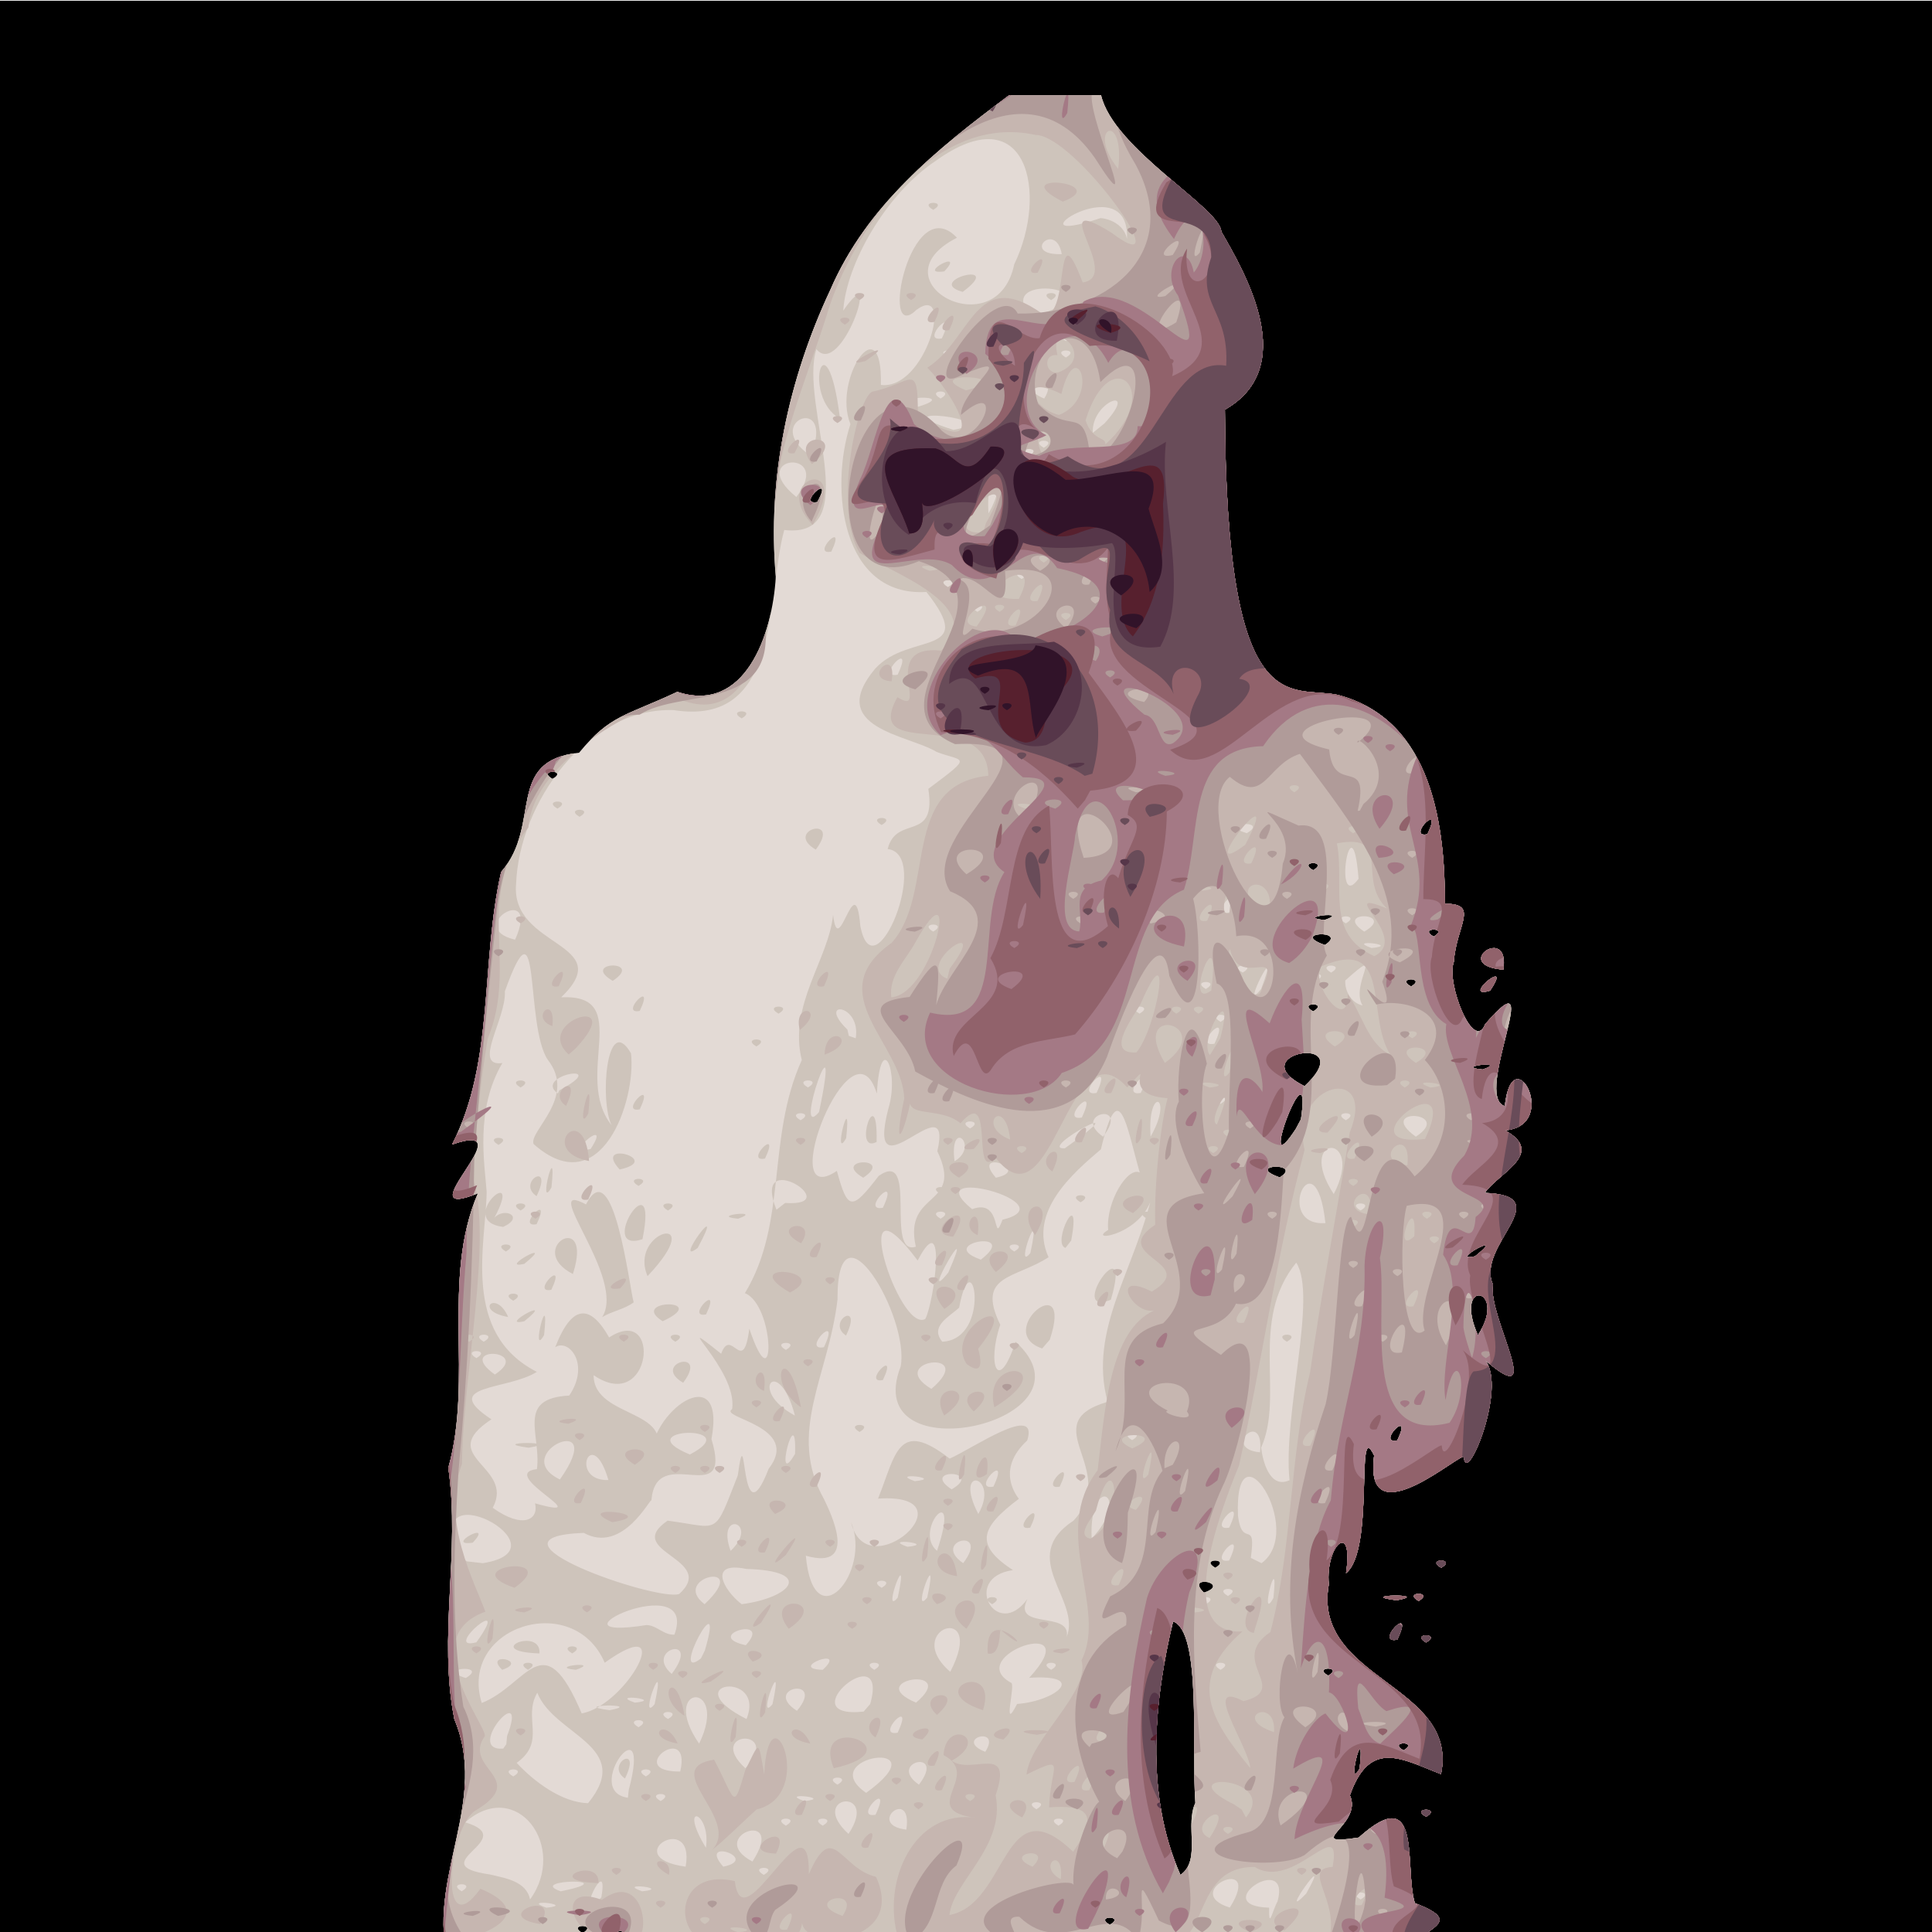 <?xml version="1.0" encoding="UTF-8" standalone="no"?>
<svg
   xmlns:dc="http://purl.org/dc/elements/1.1/"
   xmlns:cc="http://creativecommons.org/ns#"
   xmlns:rdf="http://www.w3.org/1999/02/22-rdf-syntax-ns#"
   xmlns:svg="http://www.w3.org/2000/svg"
   xmlns="http://www.w3.org/2000/svg"
   xmlns:sodipodi="http://sodipodi.sourceforge.net/DTD/sodipodi-0.dtd"
   xmlns:inkscape="http://www.inkscape.org/namespaces/inkscape"
   viewBox="0 0 512 512"
   id="svg8438"
   version="1.1"
   inkscape:version="0.48.4 r9939"
   width="100%"
   height="100%"
   sodipodi:docname="yeti fur.svg">
  <defs
     id="defs8462">
    <linearGradient
       id="linearGradient4077">
      <stop
         id="stop4079"
         offset="0"
         style="stop-color:#aa4400;stop-opacity:1;" />
      <stop
         style="stop-color:#ff9f00;stop-opacity:1;"
         offset="0.228"
         id="stop4081" />
      <stop
         style="stop-color:#803300;stop-opacity:1;"
         offset="0.495"
         id="stop4083" />
      <stop
         id="stop4085"
         offset="1"
         style="stop-color:#562200;stop-opacity:1;" />
    </linearGradient>
    <linearGradient
       id="linearGradient4057">
      <stop
         style="stop-color:#aa4400;stop-opacity:1;"
         offset="0"
         id="stop4059" />
      <stop
         id="stop4067"
         offset="0.228"
         style="stop-color:#ecd1a4;stop-opacity:1;" />
      <stop
         id="stop4065"
         offset="0.501"
         style="stop-color:#803300;stop-opacity:1;" />
      <stop
         style="stop-color:#562200;stop-opacity:1;"
         offset="1"
         id="stop4061" />
    </linearGradient>
    <linearGradient
       id="linearGradient3890">
      <stop
         style="stop-color:#701b1b;stop-opacity:1;"
         offset="0"
         id="stop3892" />
      <stop
         style="stop-color:#e31600;stop-opacity:1;"
         offset="1"
         id="stop3894" />
    </linearGradient>
    <linearGradient
       id="linearGradient3882">
      <stop
         style="stop-color:#600b0b;stop-opacity:1;"
         offset="0"
         id="stop3884" />
      <stop
         style="stop-color:#d11414;stop-opacity:1;"
         offset="1"
         id="stop3886" />
    </linearGradient>
    <linearGradient
       id="linearGradient3872">
      <stop
         style="stop-color:#800600;stop-opacity:1;"
         offset="0"
         id="stop3874" />
      <stop
         style="stop-color:#ff0004;stop-opacity:0;"
         offset="1"
         id="stop3876" />
    </linearGradient>
    <clipPath
       clipPathUnits="userSpaceOnUse"
       id="clipPath8376">
      <path
         style="fill:#ff00ff;fill-opacity:0.714;stroke:#000000;stroke-width:1px;stroke-linecap:butt;stroke-linejoin:miter;stroke-opacity:1"
         d="m 132.936,314.717 c -18.754,-2.648 -41.209,-15.001 -57.719,0.087 -14.633,16.264 -2.075,41.464 15.677,49.398 14.946,6.426 31.8,7.641 44.99,18.355 18.882,12.677 33.749,36.213 54.778,45.175 19.678,12.429 46.407,18.909 72.284,15.294 35.698,-0.444 60.682,1.083 95.282,-9.918 21.3,-7.584 46.453,-16.566 48.767,-39.911 15.505,-69.175 23.825,-140.14 22.246,-211.079 3.939,-29.764 -17.377,-55.385 -31.169,-29.374 -20.605,21.838 -10.857,53.391 -13.928,79.603 -12.671,20.956 -39.535,4.513 -36.842,-19.1 1.458,-26.36 -16.503,-48.423 -14.806,-81.69 -9.849,-15.659 -12.393,-39.197 -31.922,-46.528 -22.798,-5.633 -28.5,25.048 -22.06,41.248 8.578,27.327 9.18,56.709 20.45,83.242 -17.775,18.68 -25.254,-7.503 -35.361,-32.603 -2.632,-18.85 -6.73,-31.283 -8.198,-45.382 -4.973,-16.269 -12.265,-33.262 -20.861,-46.774 -11.193,-21.41 -46.047,-1.516 -36.145,18.896 9.587,29.221 22.255,81.735 30.695,111.349 9.792,11.113 -0.529,22.407 -8.304,17.167 -10.786,-23.412 -29.129,-45.767 -47.413,-62.806 -12.38,-11.668 -20.183,-31.91 -39.12,-33.966 -24.609,2.557 -26.981,33.543 -11.207,48.456 23.194,41.176 62.979,73.319 74.895,120.423 9.249,21.591 -11.232,46.66 -34.152,37.141 -18.311,-5.07 -25.391,-28.227 -45.706,-29.533"
         id="path8378"
         inkscape:connector-curvature="0"
         sodipodi:nodetypes="cccccccccccccccccccccccccccc" />
    </clipPath>
    <clipPath
       clipPathUnits="userSpaceOnUse"
       id="clipPath8442">
      <path
         style="fill:none;stroke:#ff00ff;stroke-width:1px;stroke-linecap:butt;stroke-linejoin:miter;stroke-opacity:1"
         d="m 222.739,99.05 c 1.401,24.76 -27.905,28.775 -45.484,35.696 -25.556,11.414 -30.39,7.092 -55.257,20.471 -11.841,24.034 -1,33.181 5.667,51.52 6.257,27.149 -19.586,46.609 -24.846,71.48 -7.851,27.812 16.821,53.074 18.289,80.331 4.935,19.798 18.082,33.897 20.268,54.682 -7.27,7.365 -16.775,19.888 -14.155,28.346 1.267,4.09 16.128,0.035 19.534,3.561 7.563,7.827 5.899,22.462 8.047,30.215 18.084,11.554 16.697,-39.341 23.957,-13.522 16.992,17.115 43.225,14.384 64.785,17.201 20.358,1.443 42.111,3.894 61.079,-5.48 2.071,-3.134 14.649,-9.464 15.45,-12.753 0.97,-3.982 0.384,18.052 3.048,19.159 7.611,3.161 18.545,-9.024 18.129,-24.088 0.63,-15.163 18.05,-7.949 19.469,-12.188 4.152,-12.403 -12.867,-25.996 -17.306,-37.992 4.383,-26.417 46.524,-55.481 54.069,-80.922 4.57,-20.288 13.079,-15.134 4.664,-37.158 -7.436,-17.706 -18.38,-9.039 -20.999,-55.126 -16.862,-54.826 29.564,-34.984 -13.988,-81.03 -18.052,-22.233 -31.233,-19.16 -74.591,-38.718 -4.52,-7.87 15.439,-43.214 -4.79,-58.857 -19.019,-16.048 -54.828,-15.865 -67.751,9.363 -2.104,11.964 -0.677,24.223 2.712,35.809 z"
         id="path8444"
         inkscape:connector-curvature="0"
         sodipodi:nodetypes="cccccccssccccsscsccccccccc" />
    </clipPath>
    <clipPath
       clipPathUnits="userSpaceOnUse"
       id="clipPath11440">
      <path
         style="fill:#000000;fill-opacity:0.541"
         d="m -365.312,-152.938 c -19.36,14.415 -37.816,29.261 -47.498,51.719 -11.105,23.717 -16.71,50.058 -14.406,75.906 -0.893,15.454 -8.177,36.446 -26.097,30.531 -13.824,6.499 -17.692,6.012 -26.033,16.125 -19.758,2.127 -9.701,18.961 -20.667,31.625 -5.52,24.295 -1.716,50.276 -13.001,72.219 20.312,-7.076 -13.145,21.019 6.836,12.938 -9.78,23.016 -1.161,48.872 -7.826,72.75 3.226,22.509 -2.77,44.659 1.597,66.594 8.985,21.372 -6.551,40.928 -2.044,62.406 l 250.524,0 c 1.201,-0.444 4.714,-0.687 4.025,0 l 1.757,0 c -1.538,-6.826 15.893,-7.723 0.287,-13.656 -2.88,-9.334 2.213,-32.716 -14.885,-17.375 -15.305,2.372 1.278,-3.295 -2.332,-11.188 5.311,-15.125 13.893,-9.542 24.148,-5.625 4.836,-23.798 -34.229,-24.996 -29.738,-50.281 -0.957,-10.451 6.661,-17.132 4.568,-2.969 7.767,-6.221 2.359,-41.768 7.443,-31.188 -2.989,22.872 24.409,-2.206 23.797,0.562 0.678,7.635 11.487,-18.521 5.622,-25.812 16.541,14.237 0.537,-11.819 2.076,-20.031 -4.754,-10.279 17.619,-23.559 -2.14,-24.312 3.337,-5.112 16.34,-10.431 5.366,-16.562 14.714,-1.306 1.961,-25.121 -0.096,-6.438 -8.634,-2.566 11.514,-41.201 -5.207,-21.688 -3.058,7.708 -10.407,-11.121 -8.305,-16.5 0.685,-9.778 6.914,-15.457 -2.332,-15.438 -0.053,-19.377 -2.764,-48.73 -28.525,-55.375 -12.447,-2.561 -29.555,8.202 -29.802,-75.562 19.684,-11.278 5.683,-35.68 -0.958,-47.187 -0.287,-6.297 -28.52,-21.785 -31.878,-36.188 z m -49.958,104.281 c 0.536,0.013 0.527,0.908 -0.958,3.594 -3.976,0.677 -0.222,-3.623 0.958,-3.594 z m -71.136,75.062 c 1.085,-1e-5 2.171,0.617 0,1.875 -2.171,-1.258 -1.085,-1.875 0,-1.875 z m 232.668,12.688 c 0.543,0.003 0.595,0.985 -0.799,3.875 -3.995,0.804 -0.396,-3.881 0.799,-3.875 z m -31.08,11.5 c 1.085,0 2.171,0.648 0,1.906 -2.171,-1.258 -1.085,-1.906 0,-1.906 z m 4.057,13.781 c 1.229,0.024 1.704,0.366 -1.054,1.312 -5.14,-0.498 -0.994,-1.352 1.054,-1.312 z m 27.886,3.844 c 1.085,0 2.171,0.617 0,1.875 -2.171,-1.258 -1.085,-1.875 0,-1.875 z m -30.058,1.25 c 2.039,-0.086 4.473,0.777 1.214,2.844 -4.897,-1.723 -3.253,-2.758 -1.214,-2.844 z m 46.061,3.656 c -3.113,-0.082 -6.814,4.978 2.46,5.719 0.638,-4.21 -0.829,-5.676 -2.46,-5.719 z m 0.192,7.562 c -1.664,0.294 -6.83,5.451 -1.246,3.719 2.015,-2.976 2.002,-3.852 1.246,-3.719 z m -22.2,0.719 c 1.085,0 2.171,0.648 0,1.906 -2.171,-1.258 -1.085,-1.906 0,-1.906 z m -25.937,6.625 c 1.085,0 2.171,0.617 0,1.875 -2.171,-1.258 -1.085,-1.875 0,-1.875 z m -1.629,12.906 c 3.488,0.055 6.023,2.52 -0.639,8.781 -9.904,-4.938 -3.846,-8.852 0.639,-8.781 z m 47.594,3.062 c 1.229,0.024 1.704,0.366 -1.054,1.312 -5.14,-0.498 -0.994,-1.352 1.054,-1.312 z m -49.319,7.938 c 0.626,0.006 0.825,1.776 0.128,6.562 l -1.374,2.562 c -8.625,13.22 -0.988,-9.145 1.246,-9.125 z m -6.74,19.125 c 2.039,-0.086 4.505,0.777 1.246,2.844 -4.897,-1.723 -3.285,-2.758 -1.246,-2.844 z m 55.58,20.844 c 0.663,-0.084 0.311,0.593 -2.587,2.906 -5.22,1.212 1.128,-2.722 2.587,-2.906 z m -1.629,13.25 c 2,-0.103 4.186,3.828 -0.192,10.562 -3.194,-7.24 -1.573,-10.471 0.192,-10.562 z M -261.723,199.75 c 0.543,0.003 0.595,0.954 -0.799,3.844 -3.995,0.804 -0.396,-3.85 0.799,-3.844 z m -49.447,35.719 c 1.164,-0.177 2.857,0.459 0.415,1.875 -1.899,-1.101 -1.32,-1.737 -0.415,-1.875 z m 59.892,0 c -0.905,0.138 -1.516,0.774 0.383,1.875 2.442,-1.416 0.781,-2.052 -0.383,-1.875 z m -62.224,5.594 c 1.77,0.072 3.921,1.477 -0.256,2.875 -2.274,-2.18 -1.121,-2.931 0.256,-2.875 z m 56.634,3.188 c -1.085,-1e-5 -2.171,0.648 0,1.906 2.171,-1.258 1.085,-1.906 0,-1.906 z m -6.484,0.469 c -2.691,0.046 -5.155,0.512 0.671,1.25 4.937,-0.922 2.02,-1.296 -0.671,-1.25 z m -58.582,6.844 c 7.635,2.73 4.848,33.81 5.909,48.125 -2.841,5.683 1.636,15.229 -3.961,19.062 -9.617,-21.728 -6.838,-46.791 -1.948,-67.188 z m 60.307,0.531 c -1.312,-0.029 -5.282,5.141 -0.894,4.312 1.531,-3.212 1.491,-4.299 0.894,-4.312 z m 6.74,3.156 c -1.085,0 -2.171,0.648 0,1.906 2.171,-1.258 1.085,-1.906 0,-1.906 z m -25.937,8.812 c 1.085,0 2.171,0.617 0,1.875 -2.171,-1.258 -1.085,-1.875 0,-1.875 z m 19.964,19.812 c 1.085,0 2.171,0.617 0,1.875 -2.171,-1.258 -1.085,-1.875 0,-1.875 z m -11.595,1.5 c 0.304,-0.159 0.413,1.101 -0.032,5.188 -2.779,4.852 -0.744,-4.782 0.032,-5.188 z m 17.568,16.094 c -1.085,-10e-5 -2.171,0.617 0,1.875 2.171,-1.258 1.085,-1.875 0,-1.875 z m -83.817,28.594 c 1.085,0 2.171,0.648 0,1.906 -2.171,-1.258 -1.085,-1.906 0,-1.906 z m -139.716,2.219 c 1.085,0 2.171,0.617 0,1.875 -2.171,-1.258 -1.085,-1.875 0,-1.875 z m 10.03,1.344 c 0.998,0.031 1.543,1.278 0.607,4.875 -8.673,2.932 -3.158,-4.954 -0.607,-4.875 z m 199.544,3.062 c 1.085,0 2.171,0.617 0,1.875 -2.171,-1.258 -1.085,-1.875 0,-1.875 z"
         id="path11442"
         inkscape:connector-curvature="0"
         sodipodi:nodetypes="ccccccccccccccccccccccccccccccccccccccscscccscscccscsscscccscsscsscsscscccccccscscccscscccscsscscccscsscscccccccscsscsscsccccccscsscscccscs" />
    </clipPath>
  </defs>
  <sodipodi:namedview
     pagecolor="#000000"
     bordercolor="#666666"
     borderopacity="1"
     objecttolerance="10"
     gridtolerance="10"
     guidetolerance="10"
     inkscape:pageopacity="0"
     inkscape:pageshadow="2"
     inkscape:window-width="1190"
     inkscape:window-height="1126"
     id="namedview8460"
     showgrid="false"
     inkscape:zoom="0.64"
     inkscape:cx="151.10287"
     inkscape:cy="35.027872"
     inkscape:window-x="160"
     inkscape:window-y="130"
     inkscape:window-maximized="0"
     inkscape:current-layer="g8466"
     showguides="true"
     inkscape:guide-bbox="true" />
  <g
     id="g8466">
    <path
       inkscape:connector-curvature="0"
       d="M -0.581,0.189 H 513.534 V 516.43 H -0.581 z"
       id="path3978"
       style="fill:#000000" />
    <path
       sodipodi:type="arc"
       style="fill:#333333;fill-opacity:1;fill-rule:nonzero;stroke:none"
       id="path4121"
       sodipodi:cx="63.286057"
       sodipodi:cy="-74.545074"
       sodipodi:rx="39.244427"
       sodipodi:ry="23.688076"
       d="m 101.958,-78.577 a 39.244,23.688 0 0 1 9.3e-4,0.003 l -38.673,4.029 z"
       sodipodi:start="6.11213"
       sodipodi:end="6.1122693" />
    <path
       sodipodi:type="arc"
       style="fill:#333333;fill-opacity:1;fill-rule:nonzero;stroke:none"
       id="path4125"
       sodipodi:cx="54.182056"
       sodipodi:cy="-54.392529"
       sodipodi:rx="15.46796"
       sodipodi:ry="16.793785"
       d="m 69.424,-57.251 a 15.468,16.794 0 0 1 3.67e-4,0.002 l -15.243,2.856 z"
       sodipodi:start="6.11213"
       sodipodi:end="6.1122693" />
    <g
       id="g11339"
       clip-path="url(#clipPath11440)"
       transform="translate(632.812,178.125)">
      <path
         style="fill:#e3dad5"
         d="m -367.917,336.133 c -73.224,0 -146.447,0 -219.671,0 0,-163.02 0,-326.04 0,-489.06 146.447,0 292.894,0 439.342,0 0,163.02 0,326.04 0,489.06 -73.224,0 -146.447,0 -219.671,0 z"
         id="path9822"
         inkscape:connector-curvature="0" />
      <path
         style="fill:#cec4bb"
         d="m -536.923,335.906 c -16.237,0.188 -32.474,0.376 -48.712,0.563 0,-163.132 0,-326.265 0,-489.397 143.844,0 287.687,0 431.531,0 0,162.995 0,325.991 0,488.986 -100.17,0.005 -200.34,0.009 -300.509,0.014 -22.316,-3.476 -42.936,0.136 -66.086,-0.456 -5.406,-0.181 -10.836,-0.28 -16.224,0.29 z m 242.669,-10.119 c 3.742,-13.492 -18.742,1.162 -2.23,1.642 -0.102,6.097 0.857,0.754 2.23,-1.642 z m -193.749,1.651 c 8.046,-0.788 -7.204,-2.497 -0.007,-0.004 l 0.007,0.004 z m 14.551,-2.739 c 2.212,-12.777 -7.902,8.436 0,0 z m 166.555,2.705 c 9.232,-14.66 -13.68,-4.239 0,0 z m -185.454,-2.14 c 10.097,-13.868 -3.465,-32.477 -17.179,-20.454 15.075,4.511 -12.193,11.174 6.646,13.836 3.921,0.96 9.588,1.738 10.533,6.619 z m 205.711,-1.594 c 7.654,-13.768 -8.423,8.78 0,0 z m 14.402,1.594 c 4.248,-2.486 -4.248,-2.486 0,0 z m -238.221,-2.174 c 4.248,-2.486 -4.248,-2.486 0,0 z m 26.245,0 c 17.697,-3.581 -9.48,-3.239 0,0 z m 21.594,0 c 8.046,-0.788 -7.204,-2.497 -0.007,-0.004 l 0.007,0.004 z m 32.218,-4.347 c 4.248,-2.486 -4.248,-2.486 0,0 z m -20.707,-2.174 c 2.666,-15.114 -18.306,-2.539 0,0 z m 9.967,0 c 10.082,-2.1 -6.981,-7.991 0,0 z m 7.737,-1.366 c 9.422,-14.517 -12.795,-6.731 0,0 z m -12.335,-3.659 c 1.448,-9.614 -7.615,-12.499 0,0 z m 37.793,-3.67 c 8.442,-12.69 -11.207,-10.196 0,0 z m 15.328,-1.123 c 1.76,-11.612 -10.95,-1.308 0,0 z m -31.925,-1.051 c 4.248,-2.486 -4.248,-2.486 0,0 z m 9.763,0 c 4.248,-2.486 -4.248,-2.486 0,0 z m 62.484,0 c 4.248,-2.486 -4.248,-2.486 0,0 z m -48.49,-2.898 c 4.794,-10.152 -6.243,1.19 0,0 z m -76.182,-3.06 c 12.392,-15.138 -9.019,-17.951 -13.454,-29.268 -3.95,6.733 2.533,12.885 -5.467,18.579 4.535,4.906 11.951,10.518 18.921,10.689 z m 118.815,1.611 c 4.248,-2.486 -4.248,-2.486 0,0 z m -108.042,-5.079 c 6.481,-24.24 -12.671,0.261 -0.205,2.028 l 0.205,-2.028 z m -0.988,-3.072 c -5.481,-3.703 4.701,-9.68 0,0 z m 9.446,5.977 c 4.248,-2.486 -4.248,-2.486 0,0 z m 38.076,0 c 8.046,-0.788 -7.204,-2.497 -0.007,-0.004 l 0.007,0.004 z m 16.388,-2.174 c 20.591,-14.889 -14.206,-9.748 0,0 z m -7.602,-2.174 c 4.248,-2.486 -4.248,-2.486 0,0 z m 21.594,0 c 7.444,-9.77 -8.719,-6.029 0,0 z m -107.51,-2.174 c 4.248,-2.486 -4.248,-2.486 0,0 z m 35.147,0 c 4.248,-2.486 -4.248,-2.486 0,0 z m 9.099,-1.302 c 3.197,-13.729 -15.387,0.085 0,0 z m 17.261,-0.872 c 10.209,-10.907 -10.888,-10.012 0,0 z m -63.143,-8.539 c 5.98,-15.698 -11.629,4.148 -1.019,3.332 l 0.815,-1.179 0.203,-2.153 z m 126.719,4.191 c 4.611,-7.18 -8.661,-3.455 0,0 z m -75.827,-2.174 c 8.251,-16.945 -10.982,-15.825 0,0 z m 52.606,-2.898 c 4.794,-10.152 -6.243,1.19 0,0 z m -68.667,-1.449 c 4.248,-2.486 -4.248,-2.486 0,0 z m -15.063,-3.668 c 11.87,-2.029 25.828,-27.561 6.103,-13.425 -8.282,-19.324 -38.799,-9.61 -32.593,10.671 12.22,-4.83 16.271,-21.389 26.49,2.754 z m -21.06,-11.547 c -5.085,-4.922 7.265,-2.455 0,0 z m 6.834,0 c -4.248,-2.486 4.248,-2.486 0,0 z m 12.692,0 c -8.046,-0.788 7.204,-2.497 0.007,-0.004 l -0.007,0.004 z m -9.648,-4.347 c -15.663,-0.499 0.496,-7.222 0,0 z m 8.672,0 c -4.248,-2.486 4.248,-2.486 0,0 z m 25.384,17.389 c 4.248,-2.486 -4.248,-2.486 0,0 z m 20.805,0 c 5.298,-13.081 -19.309,-9.794 0,0 z m 32.777,-3.979 c 5.281,-18.508 -21.999,4.2 -1.731,2.006 0.577,-0.669 1.154,-1.337 1.731,-2.006 z m -69.04,1.634 c 9.66,-1.822 -11.4,-1.458 0,0 z m 11.911,-1.594 c 3.378,-15.639 -4.484,5.598 0,0 z m 31.242,0 c 3.378,-15.639 -4.484,5.598 0,0 z m 6.477,1.766 c 7.863,-9.363 -9.537,-6.146 0,0 z m 58.34,-1.818 c 10.4,-0.771 18.848,-7.966 3.206,-6.933 16.025,-17.294 -17.894,-5.847 -4.813,1.303 1.355,0.257 -2.533,13.773 1.606,5.629 z m -101.298,-0.356 c 8.046,-0.788 -7.204,-2.497 -0.007,-0.004 l 0.007,0.004 z m 74.525,0 c 11.903,-10.074 -14.558,-6.129 0,0 z m -119.321,-6.521 c 6.397,-3.816 -8.639,-2.598 0,0 z m 54.558,-1.087 c 8.157,-10.752 -7.572,-6.556 0,0 z m 73.824,-0.56 c 9.94,-19.013 -13.212,-11.403 0,0 z m -65.035,-5.643 c 5.786,-19.692 -9.695,8.998 -1.034,2.095 l 0.583,-1.181 0.451,-0.913 0,0 z m 31.24,5.117 c 7.075,-6.542 -9.719,-0.267 0,0 z m 13.668,0 c 4.248,-2.486 -4.248,-2.486 0,0 z m 46.863,0 c 4.248,-2.486 -4.248,-2.486 0,0 z m 44.91,0 c 4.248,-2.486 -4.248,-2.486 0,0 z m -197.216,-7.297 c 10.119,-14.071 -9.569,2.56 0,0 z m 71.386,0.776 c 7.418,-8.068 -11.862,-2.606 0,0 z m -18.909,-2.808 c 6.599,-18.184 -36.853,2.094 -7.377,-2.538 2.765,0.096 4.538,2.711 7.377,2.538 z m 103.942,0.634 c 3.988,-9.835 -13.218,-20.971 1.82,-30.839 12.528,-13.554 -10.674,-25.743 9.036,-31.493 -5.239,-19.27 7.53,-35.274 12.066,-56.112 -1.131,11.609 -18.128,14.269 -11.924,10.569 -0.638,-7.52 5.259,-16.869 8.369,-15.219 -3.473,-12.123 -5.486,-26.472 -10.289,-6.148 -7.392,6.289 -19.311,16.512 -13.877,28.602 -9.003,5.819 -19.28,4.566 -12.793,17.887 -3.566,10.408 -0.597,18.681 4.056,4.504 23.453,21.316 -41.814,35.785 -30.445,6.547 2.435,-13.21 -16.918,-45.772 -16.743,-17.753 -2.355,20.298 -13.496,35.265 -3.563,52.946 1.553,3.276 9.435,19.011 -4.834,14.968 2.039,22.512 17.497,4.446 11.979,-8.928 4.152,17.977 32.746,-7.878 7.156,-6.21 4.709,-11.611 5.17,-21.341 18.979,-10.598 5.989,-2.605 23.784,-14.984 20.555,-4.797 -8.557,7.859 -2.584,14.877 -2.217,15.452 -10.062,7.579 -11.955,12.09 -1.564,18.896 -13.8,1.937 -4.346,18.945 3.842,7.641 -4.224,8.396 11.776,2.921 10.391,10.085 z m -19.735,-8.694 c -4.248,-2.486 4.248,-2.486 0,0 z m 10.089,-20.287 c -5.686,1.155 4.362,-9.134 0,0 z m 7.811,-10.868 c -5.686,1.155 4.362,-9.134 0,0 z m -53.046,-14.491 c -4.248,-2.486 4.248,-2.486 0,0 z m 6.183,-13.766 c -5.686,1.155 4.362,-9.134 0,0 z m 42.215,-8.358 c -13.12,-4.364 8.58,-22.057 2.016,-2.33 -0.672,0.777 -1.344,1.554 -2.016,2.33 z m -51.987,-3.416 c -5.481,-3.703 4.701,-9.68 0,0 z m 70.187,-9.487 c -12.21,4.811 6.059,-20.692 0,0 z m -12.032,-13.751 c -3.834,-1.138 4.378,-17.343 1.519,-1.952 l -0.809,1.04 -0.71,0.912 z m 21.587,-7.736 c -4.248,-2.486 4.248,-2.486 0,0 z m -17.574,-4.347 c -4.248,-2.486 4.248,-2.486 0,0 z m -106.381,103.813 c 10.354,-9.442 -15.223,-11.127 -3.063,-19.448 14.062,1.853 12.145,4.45 18.588,-11.968 2.483,-17.906 0.455,18.207 8.181,-1.762 8.824,-11.371 -13.39,-13.506 -9.685,-15.807 1.69,-10.475 -17.817,-26.582 -2.897,-14.694 2.671,-7.394 5.795,6.275 7.467,-6.645 6.968,20.814 6.906,-6.146 -1.176,-9.414 11.362,-18.659 5.656,-40.967 15.076,-61.763 -3.607,-14.622 7.092,-26.606 8.297,-38.488 1.426,12.636 5.841,-13.374 7.212,2.922 3.611,18.803 19.042,-18.985 7.248,-20.363 2.336,-9.32 12.971,-1.54 10.781,-15.951 12.274,-9.154 9.192,-7.058 2.185,-9.794 -7.563,-4.559 -29.499,-6.317 -16.254,-22.075 8.956,-9.81 27.332,-2.928 13.557,-20.305 -22.501,1.346 -25.729,-27.401 -20.133,-44.479 -4.863,-11.835 8.552,-31.702 8.067,-10.388 11.955,1.464 19.642,-27.398 9.412,-19.887 -10.003,9.835 -1.593,-32.133 10.751,-19.125 -22.316,11.372 10.535,29.354 15.176,7.051 9.101,-18.762 3.503,-44.948 -20.877,-27.375 -13.225,8.838 -23.677,27.461 -24.43,39.644 10.542,-15.331 -0.462,18.267 -7.116,10.217 -4.704,14.438 13.214,50.455 -8.523,47.919 -4.958,18.185 -0.683,52.228 -29.337,47.725 -23.116,-0.701 -40.92,24.781 -41.728,46.051 -1.554,17.107 27.15,15.416 11.954,30.067 19.462,-0.963 2.976,20.859 13.361,33.9 -3.225,-6.379 -1.328,-30.178 5.134,-19.057 1.448,12.507 -7.944,39.928 -25.818,24.029 -1.305,-3.437 11.605,-12.404 3.743,-22.351 -6.101,-9.159 -1.737,-44.971 -11.343,-18.124 0.384,7.283 -8.712,20.119 -0.671,19.026 -7.299,12.365 -4.671,26.831 -4.162,34.091 -0.163,13.716 -6.83,37.469 13.304,47.745 -7.677,4.915 -26.101,3.326 -12.039,12.578 -15.139,9.976 6.336,12.335 0.347,23.446 8.026,5.744 12.271,3.128 11.21,-1.183 17.646,4.971 -10.371,-7.796 0.506,-9.066 1.165,-9.31 -5.617,-18.734 8.565,-19.499 5.657,-8.435 -0.209,-15.151 -3.718,-12.815 4.66,-12.041 9.568,-10.942 14.281,-2.575 14.083,-9.169 11.365,20.546 -4.102,10.001 -0.021,12.002 24.033,8.624 15.144,23.05 -0.956,-13.322 20.145,-27.971 16.081,-6.115 5.879,19.367 -14.743,0.473 -15.911,16.294 -0.034,-1.275 -7.448,14.333 -17.934,8.553 -29.909,1.177 19.37,18.221 25.289,16.207 z m -39.904,-38.776 c -11.704,-1.588 10.327,-1.725 0,0 z m 40.958,-17.217 c -8.747,-5.103 7.102,-9.431 0,0 z m -36.858,-12.634 c -3.782,6.668 1.547,-14.351 0,0 z m 34.79,1.766 c -4.248,-2.486 4.248,-2.486 0,0 z m -40.029,-5.434 c -7.428,1.742 9.072,-7.313 0,0 z m 36.664,0 c -9.253,-5.806 13.226,-6.109 0,0 z m -40.943,-1.12 c -9.257,-1.639 -3.223,-7.465 0,0 z m 24.909,0.033 c 6.574,-10.347 -17.267,-36.835 -4.284,-29.877 7.316,-14.254 11.551,22.405 12.64,25.963 -2.521,1.87 -5.7,2.309 -8.356,3.914 z m 27.534,-0.725 c -5.686,1.155 4.362,-9.134 0,0 z m -51.094,-3.623 c -4.248,-2.486 4.248,-2.486 0,0 z m 10.089,-2.898 c -5.686,1.155 4.362,-9.134 0,0 z m 5.711,-4.183 c -13.049,-6.733 5.666,-17.566 0,0 z m 19.79,0.561 c -5.242,-12.154 16.718,-17.703 0,0 z m -32.66,-3.26 c -7.428,1.742 9.072,-7.313 0,0 z m 45.949,-4.219 c -7.046,5.402 8.149,-15.123 0,0 z m -50.83,0.959 c -4.248,-2.486 4.248,-2.486 0,0 z m 36.196,-3.26 c -12.575,4.095 4.506,-22.282 0,0 z m -36.933,-3.26 c -12.975,-1.655 5.908,-17.818 -2.309,-2.436 2.689,-2.914 8.164,-0.233 2.309,2.436 z m 8.873,-0.725 c -5.686,1.155 4.362,-9.134 0,0 z m 53.372,-1.449 c -8.046,-0.788 7.204,-2.497 0.007,-0.004 l -0.007,0.004 z m -57.603,-2.174 c -4.248,-2.486 4.248,-2.486 0,0 z m 39.053,0 c -4.248,-2.486 4.248,-2.486 0,0 z m -34.83,-3.804 c -5.481,-3.703 4.701,-9.68 0,0 z m 3.946,-2.309 c -3.782,6.668 1.547,-14.351 0,0 z m 23.074,-0.408 c -4.248,-2.486 4.248,-2.486 0,0 z m -4.997,-4.347 c -7.418,-8.068 11.862,-2.606 0,0 z m 38.517,-2.898 c -5.686,1.155 4.362,-9.134 0,0 z m -70.62,-3.623 c -4.248,-2.486 4.248,-2.486 0,0 z m 37.425,-9.419 c -5.686,1.155 4.362,-9.134 0,0 z m -31.568,-5.796 c -4.248,-2.486 4.248,-2.486 0,0 z m 62.484,-10.868 c -4.248,-2.486 4.248,-2.486 0,0 z m -30.917,-9.419 c -5.686,1.155 4.362,-9.134 0,0 z m 36.775,0.725 c -4.248,-2.486 4.248,-2.486 0,0 z m -43.934,-8.694 c -8.828,-5.174 8.604,-5.675 0,0 z m 53.813,-34.778 c -8.747,-5.103 7.102,-9.431 0,0 z m 17.458,-6.521 c -4.248,-2.486 4.248,-2.486 0,0 z m -80.058,-2.174 c -4.248,-2.486 4.248,-2.486 0,0 z m -5.858,-2.174 c -4.248,-2.486 4.248,-2.486 0,0 z m 48.816,-23.91 c -4.248,-2.486 4.248,-2.486 0,0 z m 23.757,-44.197 c -5.686,1.155 4.362,-9.134 0,0 z m 2.31,-35.213 c -10.434,-5.873 -3.609,-28.831 0,0 z m 32.512,-33.618 c -10.472,-2.872 11.721,-8.712 0,0 z m -4.882,-5.434 c -7.845,1.102 5.984,-6.376 0,0 z m -2.929,-16.302 c -4.248,-2.486 4.248,-2.486 0,0 z m -60.6,369.512 c 12.82,-12.022 -9.351,-7.105 0,0 z m 9.832,0 c 12.974,-1.672 19.506,-8.831 1.232,-9.341 -10.277,-2.141 -6.087,5.613 -1.232,9.341 z m 41.363,-1.766 c 3.378,-15.639 -4.484,5.598 0,0 z m 7.811,0 c 3.378,-15.639 -4.484,5.598 0,0 z m 73.842,1.766 c 4.248,-2.486 -4.248,-2.486 0,0 z m 17.891,-1.63 c 1.604,-14.307 -3.978,7.174 0,0 z m -12.033,-0.543 c 4.248,-2.486 -4.248,-2.486 0,0 z m -91.774,-2.174 c 4.248,-2.486 -4.248,-2.486 0,0 z m -105.681,-6.521 c 23.769,-3.792 -17.993,-25.888 -5.851,-1.496 l 1.581,1.008 4.27,0.488 z m -2.69,-5.434 c -7.845,1.102 5.984,-6.376 0,0 z m 129.965,5.434 c 7.444,-9.77 -8.719,-6.029 0,0 z m 70.505,-0.725 c 4.794,-10.152 -6.243,1.19 0,0 z m 8.577,0.725 c 11.924,-8.81 -7.356,-38.465 -6.244,-12.464 1.165,8.809 4.896,0.323 3.394,11.057 l 2.849,1.407 z m -140.705,-3.26 c 7.996,-7.603 -4.058,-11.137 0,0 z m 54.703,-0.02 c 6.665,-19.845 -6.618,-5.452 0,0 z m -7.84,-1.067 c 8.046,-0.788 -7.204,-2.497 -0.007,-0.004 l 0.007,0.004 z m 48.817,-2.174 c 11.099,-11.844 -0.823,-17.615 0,0 z m 36.448,-2.898 c 4.794,-10.152 -6.243,1.19 0,0 z m -66.487,-3.623 c 5.9,-10.264 -6.92,-13.307 0,0 z m -7.062,-6.521 c 8.828,-5.174 -8.604,-5.675 0,0 z m 11.065,-0.725 c 4.794,-10.152 -6.243,1.19 0,0 z m -114.886,-1.896 c 13.432,-19.002 -14.12,-6.815 0,0 z m 12.861,0.151 c -4.445,-15.157 -10.615,0.339 0,0 z m 81.197,0.296 c 8.046,-0.788 -7.204,-2.497 -0.007,-0.004 l 0.007,0.004 z m 99.305,-0.252 c -1.817,-17.4 7.445,-48.828 1.777,-57.662 -12.581,15.428 -3.081,35.179 -9.304,49.026 0.411,3.492 2.252,11.07 7.527,8.636 z m -0.697,-36.699 c -4.248,-2.486 4.248,-2.486 0,0 z m -130.351,29.717 c 0.551,-15.019 -5.965,10.287 0,0 z m -27.866,0.17 c 15.603,-8.177 -17.307,-7.113 0,0 z m 151.09,-0.58 c 1.272,-11.824 -10.53,-0.989 0,0 z m -33.878,-3.224 c 4.248,-2.486 -4.248,-2.486 0,0 z m -89.379,-6.521 c -4.214,-16.328 -12.752,-6.805 0,0 z m 36.17,-7.063 c 12.822,-10.949 -12.698,-7.611 0,0 z m -115.693,-3.805 c 10.298,-6.733 -11.005,-7.881 0,0 z m -4.882,-4.347 c 4.248,-2.486 -4.248,-2.486 0,0 z m 82.01,-2.174 c 4.248,-2.486 -4.248,-2.486 0,0 z m 10.089,-0.725 c 4.794,-10.152 -6.243,1.19 0,0 z m 31.364,-1.449 c 13.344,-0.674 8.03,-28.052 4.461,-9.035 -2.54,2.41 -7.888,4.903 -4.461,9.035 z m -121.51,0 c 4.248,-2.486 -4.248,-2.486 0,0 z m 117.008,-6.033 c 2.371,-4.517 5.825,-30.48 -2.029,-15.5 -19.139,-25.535 -5.068,19.492 2.029,15.5 z m 58.728,1.686 c 4.248,-2.486 -4.248,-2.486 0,0 z m -52.624,-14 c 7.979,-18.149 -8.287,10.263 0,0 z m 8.596,-3.388 c 10.82,-8.3 -11.952,-4.414 -0.373,-0.177 l 0.373,0.177 z m 13.143,-1.766 c 3.378,-15.639 -4.484,5.598 0,0 z m -30.351,-1.682 c -3.415,-15.085 12.881,-10.299 5.692,-25.303 4.432,-19.107 -19.358,13.472 -12.985,-11.251 3.044,-9.785 -2.043,-21.363 -3.043,-4.006 -6.622,-21.623 -27.428,31.86 -10.591,20.462 2.892,10.64 3.962,10.583 11.095,1.321 10.662,-7.358 1.491,21.448 9.831,18.777 z m 6.562,-13.941 c -4.248,-2.486 4.248,-2.486 0,0 z m -20.503,-4.347 c -8.828,-5.174 8.604,-5.675 0,0 z m 3.543,-9.469 c -6.524,3.415 0.379,-16.998 0,0 z m -8.067,-0.992 c -3.782,6.668 1.547,-14.351 0,0 z m 44.553,30.023 c 4.248,-2.486 -4.248,-2.486 0,0 z m 82.46,-7.525 c -2.64,-24.005 -14.077,0.96 0,0 z m -85.577,-0.905 c 17.713,-4.303 -23.23,-15.137 -8.049,-2.79 8.215,-3.12 5.245,10.177 8.049,2.79 z m -16.409,-0.265 c 4.248,-2.486 -4.248,-2.486 0,0 z m -41.195,-4.172 c 16.619,1.108 -9.24,-15.388 -2.3,1.797 0.767,-0.599 1.533,-1.198 2.3,-1.797 z m 25.9,1.274 c 4.794,-10.152 -6.243,1.19 0,0 z m 126.596,0.725 c 4.248,-2.486 -4.248,-2.486 0,0 z m -7.113,-4.354 c 8.615,-16.589 -10.499,-16.053 0,0 z m -89.542,-4.34 c 10.082,-2.1 -6.981,-7.991 0,0 z m -10.948,-4.347 c 6.797,-4.113 -1.468,-11.7 0,0 z m -96.446,-3.26 c 6.034,-9.228 -7.577,1.88 0,0 z m 125.668,-0.183 c 21.67,-15.342 -7.875,0.489 0,0 z m 22.731,-3.078 c 6.287,-11.004 -0.947,-13.563 0,0 z m -12.577,0 c 7.444,-9.77 -8.719,-6.029 0,0 z m 82.872,0 c 10.298,-6.733 -11.005,-7.881 0,0 z m -118.134,-2.174 c 4.248,-2.486 -4.248,-2.486 0,0 z m -44.91,-2.174 c 4.248,-2.486 -4.248,-2.486 0,0 z m 4.882,-2.174 c 6.388,-30.392 -7.25,8.613 0,0 z m 69.644,1.449 c 4.794,-10.152 -6.243,1.19 0,0 z m 69.969,0.725 c 4.248,-2.486 -4.248,-2.486 0,0 z m -33.195,-4.347 c 4.248,-2.486 -4.248,-2.486 0,0 z m -175.219,-3.596 c 14.391,-7.718 -7.213,-4.003 -0.414,0.847 l 0.414,-0.847 z m 142.349,0.698 c 4.794,-10.152 -6.243,1.19 0,0 z m 11.716,0 c 4.794,-10.152 -6.243,1.19 0,0 z m -88.194,-1.449 c 4.248,-2.486 -4.248,-2.486 0,0 z m 27.337,0 c 4.248,-2.486 -4.248,-2.486 0,0 z m 80.383,-11.593 c 4.794,-10.152 -6.243,1.19 0,0 z m -95.07,-1.449 c 1.519,-9.145 -10.507,-10.346 -2.196,-2.289 l 0.368,1.648 1.828,0.64 z m 96.697,-4.347 c 4.248,-2.486 -4.248,-2.486 0,0 z m -21.479,-2.174 c 4.248,-2.486 -4.248,-2.486 0,0 z m 59.101,-2.174 c -3.441,-5.597 6.38,-16.464 -4.584,-6.608 -0.143,2.855 1.628,5.967 4.584,6.608 z m -26.883,-4.347 c 5.919,-15.826 -6.086,7.554 0,0 z m -14.645,0 c 4.248,-2.486 -4.248,-2.486 0,0 z m 29.289,-2.174 c 4.248,-2.486 -4.248,-2.486 0,0 z m -19.526,-2.174 c 4.248,-2.486 -4.248,-2.486 0,0 z m 23.432,0 c 4.248,-2.486 -4.248,-2.486 0,0 z m 10.739,-6.521 c 8.046,-0.788 -7.204,-2.497 -0.007,-0.004 l 0.007,0.004 z m -226.993,-2.207 c 7.081,-15.802 -13.957,-3.326 0,0 z m 110.812,-2.14 c 4.248,-2.486 -4.248,-2.486 0,0 z m 114.229,0 c 8.828,-5.174 -8.604,-5.675 0,0 z m -4.882,-2.174 c 4.248,-2.486 -4.248,-2.486 0,0 z m -30.917,-2.898 c 4.794,-10.152 -6.243,1.19 0,0 z m 34.291,-8.933 c -1.775,-22.499 -6.966,9.48 0,0 z m -29.619,-12.079 c 6.397,-3.816 -8.639,-2.598 0,0 z M -394.928,0.674 c 4.794,-10.152 -6.243,1.19 0,0 z m 19.201,-10.143 c 4.248,-2.486 -4.248,-2.486 0,0 z m 1.953,-6.521 c 4.248,-2.486 -4.248,-2.486 0,0 z m -7.811,-6.521 c 4.248,-2.486 -4.248,-2.486 0,0 z m 19.526,-2.174 c 4.248,-2.486 -4.248,-2.486 0,0 z m -8.787,-17.389 c 6.287,-11.004 -0.947,-13.563 0,0 z m -50.92,-4.347 c 10.207,-13.167 -13.899,-11.174 0,0 z m -6.683,-2.174 c 4.248,-2.486 -4.248,-2.486 0,0 z m 10.46,-8.777 c 6.966,-16.886 -13.538,-9.048 0,0 z m 57.882,0.083 c 4.248,-2.486 -4.248,-2.486 0,0 z m 3.905,-2.174 c 4.248,-2.486 -4.248,-2.486 0,0 z m 9.763,-2.174 c 4.248,-2.486 -4.248,-2.486 0,0 z m -33.707,-2.562 c 15.197,-2.625 -21.791,-6.983 0,0 z m 40.053,-1.742 c 9.544,-10.436 -3.646,-5.851 -3.105,2.523 l 3.105,-2.523 z m -49.419,-4.391 c 11.942,-3.618 -9.787,-2.751 0,0 z m 5.973,-2.174 c 4.248,-2.486 -4.248,-2.486 0,0 z m 27.452,0 c 4.611,-7.18 -8.661,-3.455 0,0 z m 22.34,-4.347 c 8.828,-5.174 -8.604,-5.675 0,0 z m -12.692,-4.347 c 4.248,-2.486 -4.248,-2.486 0,0 z m -35.147,-2.174 c 4.248,-2.486 -4.248,-2.486 0,0 z m 31.242,0 c 4.248,-2.486 -4.248,-2.486 0,0 z m -32.869,-5.072 c 4.794,-10.152 -6.243,1.19 0,0 z m 32.869,0.725 c 4.248,-2.486 -4.248,-2.486 0,0 z m -9.16,-6.521 c 26.104,-6.859 -11.148,-12.532 0,0 z m 5.255,-4.347 c -4.248,-2.486 4.248,-2.486 0,0 z m 2.816,-12.191 c -1.595,-9.025 -11.015,0.403 0,0 z m 20.616,-0.85 c 4.248,-2.486 -4.248,-2.486 0,0 z m -3.331,-3.175 c 0.879,-20.142 -33.123,3.284 -6.999,-5.519 3.096,0.248 6.395,2.228 6.999,5.519 z"
         id="path9820"
         inkscape:connector-curvature="0" />
      <path
         style="fill:#c6b6b0"
         d="m -543.625,336.048 c -14.003,0.076 -28.007,0.152 -42.01,0.228 0,-163.067 0,-326.135 0,-489.202 143.844,0 287.687,0 431.531,0 0,163.02 0,326.04 0,489.06 -42.168,0 -84.335,0 -126.503,0 2.934,-10.989 -7.59,-18.912 0.962,-19.526 2.575,-14.596 -10.19,6.554 -20.642,0.03 -19.979,-0.165 -8.887,29.828 -33.302,17.987 -20.095,2.896 -40.78,0.732 -61.112,1.264 -4.744,-15.572 4.375,-34.833 20.735,-32.243 -16.239,-1.925 1.753,-11.117 -8.8,-16.656 0.618,-9.935 12.711,-4.399 2.167,1.494 5.24,3.902 16.424,-4.871 11.641,9.16 2.667,13.637 -11.308,22.868 -12.245,31.735 15.647,-2.918 14.105,-34.762 32.777,-16.773 7.385,-10.358 3.306,-12.478 -6.363,-11.76 0.334,-11.1 5.046,-14.095 -5.992,-8.693 1.063,-9.504 16.953,-21.821 14.585,-30.3 7.018,-13.932 -8.387,-33.835 4.269,-50.353 1.949,-15.698 3.031,-36.929 14.968,-42.341 -5.696,1.201 -11.975,-10.688 -0.601,-4.998 13.071,-7.825 -11.894,-9.271 0.889,-17.705 -0.279,-11.276 1.433,-26.506 3.27,-33.563 -14.087,-0.857 -1.994,-11.879 -10.701,-2.861 -15.68,-17.566 -19.645,38.542 -34.939,18.536 -6.549,7.174 0.084,-19.775 -9.228,-9.025 -6.15,-5.024 -16.396,-0.407 -12.692,-8.85 -1.947,11.996 -5.511,17.893 -2.213,2.279 -0.579,-14.727 -22.382,-27.779 -3.374,-41.206 11.973,-13.169 2.01,-41.973 25.651,-44.312 -0.367,-18.774 -33.716,-3.458 -24.095,-20.825 8.996,5.64 -5.266,-14.08 11.588,-12.338 12.733,-11.694 -13.42,-20.901 -21.61,-25.884 -7,-11.56 -0.723,-41.178 3.414,-42.748 10.623,-2.252 12.06,-8.338 12.028,6.258 20.851,13.017 8.554,-6.648 2.514,-12.603 11.711,-7.473 12.688,-26.818 30.304,-14.409 7.924,3.297 2.924,-29.15 10.866,-8.174 10.91,-1.54 -10.876,-24.664 7.612,-13.194 19.14,14.435 -9.637,-25.912 -20.097,-25.903 -26.175,-5.76 -46.819,22.957 -54.527,45.119 -6.303,20.735 -16.22,41.492 -14.972,61.774 0.043,15.889 -3.131,51.808 -25.074,42.56 -8.753,0.41 -38.503,15.911 -39.833,34.051 -14.777,18.543 -2.513,36.142 -10.778,55.937 -2.571,15.82 -2.611,20.385 -4.028,36.61 5.452,16.556 -2.523,51.978 -2.81,76.181 -5.72,14.782 3.514,31.595 6.207,39.13 -18.875,6.721 0.568,30.507 -0.144,32.97 -6.075,8.609 11.764,11.124 -2.27,19.597 -7.468,4.058 -10.21,36.425 1.104,20.846 21.208,8.847 -11.933,17.813 -22.022,13.465 -5.367,0.123 -10.737,0.311 -16.106,0.175 z m 271.713,-9.333 c 4.794,-10.152 -6.243,1.19 0,0 z m -79.784,-6.826 c 0.987,-9.262 -6.622,-3.563 0,0 z m 81.411,-1.144 c 4.248,-2.486 -4.248,-2.486 0,0 z m -88.906,-2.174 c 5.975,-5.721 -8.588,-3.668 0,0 z m 18.937,-5.072 c 4.794,-10.152 -6.243,1.19 0,0 z m 66.064,0.725 c 4.248,-2.486 -4.248,-2.486 0,0 z m -38.076,-3.26 c 8.004,-12.284 -7.153,-3.182 0,0 z m 4.882,-1.087 c 4.248,-2.486 -4.248,-2.486 0,0 z m -9.438,-2.898 c 4.794,-10.152 -6.243,1.19 0,0 z m 14.204,-1.449 c 9.137,-11.256 -21.429,-12.435 -3.101,-3.433 l 1.969,1.336 1.132,2.097 z m -73.108,-4.347 c 4.248,-2.486 -4.248,-2.486 0,0 z m 35.147,0 c 4.248,-2.486 -4.248,-2.486 0,0 z m -3.58,-2.898 c 4.794,-10.152 -6.243,1.19 0,0 z m -3.905,-2.174 c 4.794,-10.152 -6.243,1.19 0,0 z m 46.607,-3.656 c -0.584,-6.059 -13.17,-23.657 -1.822,-17.748 12.697,-3.186 -4.307,-10.723 7.131,-18.306 5.873,-22.509 5.002,-46.186 10.528,-68.878 3.061,-21.437 7.079,-42.224 10.509,-63.526 7.461,-18.488 -16.04,-13.388 -11.971,4.65 -7.475,27.542 -11.203,55.918 -17.375,83.612 -5.836,14.105 -16.982,45.079 0.902,43.967 -15.059,13.108 -8.154,23.722 2.099,36.23 z m 0.907,-35.831 c -7.401,-1.286 6.635,-20.007 0.392,-1.387 l -0.358,1.268 -0.034,0.119 z m -4.882,-7.608 c -4.248,-2.486 4.248,-2.486 0,0 z m -1.953,-6.521 c -4.248,-2.486 4.248,-2.486 0,0 z m 24.408,-113.027 c -8.046,-0.788 7.204,-2.497 0.007,-0.004 l -0.007,0.004 z m 1.953,-5.434 c -8.012,0.128 9.138,-9.947 0,0 z m -59.23,161.209 c 4.794,-10.152 -6.243,1.19 0,0 z m 45.059,-2.339 c 0.745,-9.7 -11.703,-3.844 0,0 z m -20.976,-31.714 c 8.046,-0.788 -7.204,-2.497 -0.007,-0.004 l 0.007,0.004 z m -20.177,-7.245 c 4.794,-10.152 -6.243,1.19 0,0 z m -178.015,-7.97 c 4.248,-2.486 -4.248,-2.486 0,0 z m 170.525,-4.347 c 9.705,-4.898 6.573,-26.599 1.593,-7.926 0.107,1.18 -5.975,7.051 -1.593,7.926 z m 12.078,-7.63 c 5.857,-7.057 -6.232,-1.372 0,0 z m 3.255,-9.352 c 3.378,-15.639 -4.485,5.598 0,0 z m -4.263,-6.928 c 11.1,-4.825 -9.833,-4.587 0,0 z m 47.189,-0.725 c 4.794,-10.152 -6.243,1.19 0,0 z m -222.925,-27.532 c 4.248,-2.486 -4.248,-2.486 0,0 z m 205.352,-5.072 c 4.794,-10.152 -6.243,1.19 0,0 z m 44.91,-4.347 c 4.794,-10.152 -6.243,1.19 0,0 z m -43.283,-1.449 c 4.248,-2.486 -4.248,-2.486 0,0 z m 43.519,-17.088 c 0.812,-13.111 -6.258,5.743 0,0 z m 5.297,1.873 c 4.248,-2.486 -4.248,-2.486 0,0 z m -21.479,-4.347 c 4.248,-2.486 -4.248,-2.486 0,0 z m 4.589,-3.297 c 1.273,-11.825 -10.531,-0.989 0,0 z m 14.938,1.123 c 4.248,-2.486 -4.248,-2.486 0,0 z m -19.526,-8.694 c 4.248,-2.486 -4.248,-2.486 0,0 z m 14.352,-5.47 c 1.273,-11.825 -10.531,-0.988 0,0 z m -14.026,-1.775 c 4.794,-10.152 -6.243,1.19 0,0 z m -88.194,-1.449 c 4.248,-2.486 -4.248,-2.486 0,0 z m 50.768,0 c 4.248,-2.486 -4.248,-2.486 0,0 z m -53.828,-3.594 c -1.253,-11.974 -9.32,-3.647 0,0 z m 109.966,-0.177 c 10.457,-22.148 -22.953,2.741 0,0 z m -55.162,-3.836 c 6.082,-15.476 -2.991,-1.048 0,0 z m 2.929,3.26 c 4.248,-2.486 -4.248,-2.486 0,0 z m -4.882,-13.042 c 8.046,-0.788 -7.204,-2.497 -0.007,-0.004 l 0.007,0.004 z m 51.745,0 c 4.248,-2.486 -4.248,-2.486 0,0 z m 6.834,0 c 8.046,-0.788 -7.204,-2.497 -0.007,-0.004 l 0.007,0.004 z m -53.34,-3.94 c 3.378,-15.639 -4.485,5.598 0,0 z m -17.086,-2.581 c 14.164,-10.257 -9.738,-16.211 0,0 z m 66.521,0 c 8.828,-5.174 -8.604,-5.675 0,0 z m -74.054,-2.783 c 5.535,-6.568 9.88,-33.261 1.084,-12.818 -1.464,2.834 -9.89,13.381 -1.084,12.818 z m 22.207,-3.71 c 4.38,-16.655 -6.041,0.428 -2.739,4.424 l 2.739,-4.424 z m 45.089,4.32 c -6.662,-10.379 0.736,-31.645 -18.426,-23.361 -2.694,5.064 7.3,17.706 7.124,7.319 3.741,5.008 5.319,13.247 11.301,16.042 z m -14.721,-2.174 c 8.828,-5.174 -8.604,-5.675 0,0 z m 20.503,-2.174 c 4.248,-2.486 -4.248,-2.486 0,0 z m -62.484,-6.521 c 4.248,-2.486 -4.248,-2.486 0,0 z m 5.858,0 c 4.248,-2.486 -4.248,-2.486 0,0 z m -81.42,-4.347 c 11.283,-0.898 18.717,-36.818 6.412,-14.599 -2.498,4.631 -7.118,8.826 -6.412,14.599 z m 84.798,-1.805 c 2.785,-22.041 -7.884,5.882 0,0 l 0,0 z m 13.45,-0.711 c 5.453,-11.52 -6.084,0.502 -8.458,-10.206 -2.038,2.337 7.258,17.112 8.458,10.206 z m -82.766,-5.091 c 11.538,-15.112 -9.796,-0.77 -0.642,2.667 0.214,-0.889 0.428,-1.778 0.642,-2.667 z m 112.521,-3.298 c 9.902,-4.991 -11.142,-18.545 3.422,-12.606 -8.351,-7.615 1.663,-20.07 -13.332,-17.285 2.195,11.292 -3.294,23.978 9.91,29.89 z M -295.669,73.127 c 4.248,-2.486 -4.248,-2.486 0,0 z m -17.248,-7.245 c 4.794,-10.152 -6.243,1.19 0,0 z m 5.909,-2.034 c 1.511,-13.826 -3.907,1.572 0,0 z m 10.628,-1.014 c 1.499,-10.084 -11.842,-7.492 -2.226,1 l 0.578,0.865 1.648,-1.865 z m -17.839,-4.922 c 8.046,-0.788 -7.204,-2.497 -0.007,-0.004 l 0.007,0.004 z m 32.218,0 c 4.248,-2.486 -4.248,-2.486 0,0 z m -19.201,-7.245 c 4.794,-10.152 -6.243,1.19 0,0 z m -1.602,-4.928 c 11.247,-21.424 -14.664,11.09 0,0 z m 36.424,-0.869 c 4.248,-2.486 -4.248,-2.486 0,0 z m -7.811,-2.174 c 4.248,-2.486 -4.248,-2.486 0,0 z m -86.892,-6.521 c 8.046,-0.788 -7.204,-2.497 -0.007,-0.004 l 0.007,0.004 z m 71.271,-4.347 c 4.248,-2.486 -4.248,-2.486 0,0 z M -473.359,10.093 c 4.248,-2.486 -4.248,-2.486 0,0 z m 99.584,-6.521 c 4.248,-2.486 -4.248,-2.486 0,0 z m -0.245,-15.661 c 8.757,-12.04 -8.379,-0.837 0,0 z m 10.333,-0.278 c 4.794,-10.152 -6.243,1.19 0,0 z m 13.343,-1.449 c 4.248,-2.486 -4.248,-2.486 0,0 z m -17.574,-2.174 c 4.248,-2.486 -4.248,-2.486 0,0 z m 5.103,-3.413 c 7.693,-14.632 -16.076,0.47 0,0 z m 4.986,0.514 c 4.794,-10.152 -6.243,1.19 0,0 z m -23.757,-3.623 c 4.248,-2.486 -4.248,-2.486 0,0 z m 4.136,-2.174 c 1.416,-4.979 -7.03,-3.716 0,0 z m -9.017,-2.174 c 8.046,-0.788 -7.204,-2.497 -0.007,-0.004 l 0.007,0.004 z m 30.266,-2.174 c 4.248,-2.486 -4.248,-2.486 0,0 z m -15.307,-10.481 c 10.881,-18.523 -14.275,2.736 -1.702,2.529 l 1.195,-0.829 0.507,-1.699 z m 11.402,-17.776 c 4.248,-2.486 -4.248,-2.486 0,0 z m 3.696,0 c 9.041,-6.767 -5.616,-10.503 0,0 z m 16.505,-3.053 c 15.83,-14.039 1.3,-27.73 -5.222,-6.388 1.819,5.545 5.613,4.394 5.222,6.388 z m -31.917,-3.468 c 4.248,-2.486 -4.248,-2.486 0,0 z m 19.666,-4.347 c 11.152,-4.387 4.608,-22.041 0.623,-5.566 -11.768,-5.699 -7.789,3.961 -0.623,5.566 z m -24.663,-6.521 c 15.612,-3.808 -12.974,-5.374 0,0 z m 24.454,-4.746 c 10.902,-4.085 -2.829,-15.153 -0.2,-4.572 -3.888,-0.553 -3.4,5.157 0.2,4.572 z m 15.887,-53.941 c 1.964,-15.705 -8.84,-11.001 0,0 z m -133.464,469.299 c -11.307,0.929 -16.352,-15.508 -3.374,-10.564 12.474,-9.127 13.75,14.935 6.586,10.004 l -0.958,1.133 -2.254,-0.572 0,0 z m 33.191,0.199 c -17.988,6.868 -20.171,-20.163 -1.317,-15.732 2.007,17.389 19.881,-24.722 19.61,-1.85 6.417,-14.709 8.245,-1.524 17.797,0.7 8.537,18.676 -21.517,19.933 -19.509,10.994 -0.054,9.655 -11.144,4.658 -16.581,5.888 z m -0.484,-2.174 c 8.046,-0.788 -7.204,-2.497 -0.007,-0.004 l 0.007,0.004 z m 13.018,-0.725 c 4.794,-10.152 -6.243,1.19 0,0 z m -21.804,-1.449 c 4.248,-2.486 -4.248,-2.486 0,0 z m 36.495,-2.174 c 5.552,-8.183 -11.483,-3.993 0,0 z m 125.573,6.521 c -4.248,-2.486 4.248,-2.486 0,0 z m -23.432,-2.174 c -4.248,-2.486 4.248,-2.486 0,0 z m 5.858,0 c -10.463,-4.667 10.683,-4.073 0,0 z m 9.089,-0.474 c -10.083,-3.959 12.258,-10.942 0,0 z m -197.192,-1.699 c -14.008,-2.293 6.115,-9.666 0,0 z m 31.893,-4.347 c -4.248,-2.486 4.248,-2.486 0,0 z m -16.482,-6.521 c -15.664,-0.499 0.495,-7.222 0,0 z m 4.766,-2.174 c -4.248,-2.486 4.248,-2.486 0,0 z m 13.899,0 c -7.662,-4.397 1.278,-5.28 0,0 z m 167.696,0 c -4.248,-2.486 4.248,-2.486 0,0 z m -139.308,-5.644 c -11.473,-0.296 5.106,-9.951 0,0 z m -17.011,-0.877 c 8.066,-8.168 -14.268,-21.663 0.609,-24.011 5.746,10.914 4.972,13.925 8.224,2.895 3.819,-7.617 3.429,-8.703 5.054,1.063 1.181,-24.616 14.233,5.372 -2.029,9.239 -3.98,3.574 -7.704,7.433 -11.857,10.814 z m 41.439,-0.725 c -5.686,1.155 4.362,-9.134 0,0 z m -17.574,-8.694 c -5.686,1.155 4.362,-9.134 0,0 z m 58.369,0.725 c -9.339,-4.816 5.014,-7.287 0,0 z m -27.452,-2.174 c -4.248,-2.486 4.248,-2.486 0,0 z m -72.247,-2.174 c -4.248,-2.486 4.248,-2.486 0,0 z m 48.816,0 c -4.248,-2.486 4.248,-2.486 0,0 z m 29.615,-2.898 c -5.686,1.155 4.362,-9.134 0,0 z m -12.041,-1.449 c -4.248,-2.486 4.248,-2.486 0,0 z m -16.597,-4.347 c -6.329,-15.481 22.496,-5.037 0,0 z m 26.686,-0.725 c -5.686,1.155 4.362,-9.134 0,0 z m -68.064,-5.83 c -9.257,-1.639 -3.223,-7.465 0,0 z m 15.375,-1.733 c -3.782,6.668 1.547,-14.351 0,0 z m 19.772,1.733 c -9.257,-1.639 -3.223,-7.465 0,0 z m 17.287,-1.597 c -5.481,-3.703 4.701,-9.68 0,0 z m 12.407,0.521 c -8.024,-1.178 6.363,-5.971 0,0 z m 21.479,0 c -8.024,-1.178 6.363,-5.971 0,0 z m -127.929,-1.065 c -4.248,-2.486 4.248,-2.486 0,0 z m 136.847,-0.171 c -11.703,-1.588 10.327,-1.725 0,0 z m -93.429,-5.05 c -8.23,-5.09 -2.248,-13.888 0,0 z m 21.376,-0.892 c -3.782,6.668 1.547,-14.351 0,0 z m 45.529,0.679 c -6.708,-6.189 8.787,-7.713 0,0 z m -57.603,-1.087 c -4.248,-2.486 4.248,-2.486 0,0 z m 69.807,-0.172 c -16.703,-5.433 4.319,-13.72 0,0 z m -72.163,-7.576 c -9.028,2.471 10.918,-7.459 0,0 z m -7.407,-0.947 c -4.248,-2.486 4.248,-2.486 0,0 z m 19.526,0 c -4.248,-2.486 4.248,-2.486 0,0 z m -27.337,-2.174 c -4.248,-2.486 4.248,-2.486 0,0 z m 26.36,-2.174 c -5.085,-4.922 7.265,-2.455 0,0 z m -73.224,-2.174 c -4.248,-2.486 4.248,-2.486 0,0 z m 135.496,0 c -0.885,-15.285 15.339,3.812 3.338,-6.325 -0.202,2.015 -0.255,7.11 -3.338,6.325 z m 19.738,0 c -8.046,-0.788 7.204,-2.497 0.007,-0.004 l -0.007,0.004 z m -150.971,-3.94 c -3.782,6.668 1.547,-14.351 0,0 z m 71.156,-4.175 c -7.619,5.443 8.539,-13.214 0,0 z m 7.34,1.594 c -7.547,-9.673 11.949,-8.071 0,0 z m 16.825,0 c -4.248,-2.486 4.248,-2.486 0,0 z m 30.266,0 c -9.894,-7.653 8.42,-12.138 0,0 z m 20.503,0 c -4.248,-2.486 4.248,-2.486 0,0 z m -137.66,-4.347 c -8.046,-0.788 7.204,-2.497 0.007,-0.004 l -0.007,0.004 z m 16.597,0 c -4.248,-2.486 4.248,-2.486 0,0 z m 74.2,-2.174 c -4.248,-2.486 4.248,-2.486 0,0 z m 18.55,0 c -5.085,-4.922 7.265,-2.455 0,0 z m 11.065,-2.898 c -5.686,1.155 4.362,-9.134 0,0 z m -123.016,-1.449 c -16.372,-5.626 13.266,-9.343 0,0 z m 117.306,-3.063 c -10.835,-1.685 -1.636,-12.716 0,0 z m -25.858,-1.284 c -4.248,-2.486 4.248,-2.486 0,0 z m 33.552,-1.766 c -3.782,6.668 1.547,-14.351 0,0 z m -53.123,-2.54 c -9.47,8.213 8.947,-13.318 0,0 z m 37.502,0.366 c -3.782,6.668 1.547,-14.351 0,0 z m -42.99,-1.132 c -5.686,1.155 4.362,-9.134 0,0 z m -6.183,-1.449 c -4.248,-2.486 4.248,-2.486 0,0 z m 23.432,0 c -4.248,-2.486 4.248,-2.486 0,0 z m 11.716,0 c -4.248,-2.486 4.248,-2.486 0,0 z m 19.526,-4.347 c -4.248,-2.486 4.248,-2.486 0,0 z m -88.96,-2.174 c -11.42,-4.889 13.539,-2.151 0,0 z m 43.134,-2.174 c -5.975,-5.721 8.588,-3.668 0,0 z m 57.867,-0.725 c -5.686,1.155 4.362,-9.134 0,0 z m -109.347,-2.174 c -5.686,1.155 4.362,-9.134 0,0 z m 97.306,0.725 c -4.248,-2.486 4.248,-2.486 0,0 z m -34.822,-5.072 c -5.686,1.155 4.362,-9.134 0,0 z m 39.085,-3.215 c -3.782,6.668 1.547,-14.351 0,0 z m 6.061,-0.107 c -6.952,4.924 1.361,-12.075 0,0 z m 24.823,1.873 c -4.248,-2.486 4.248,-2.486 0,0 z m -107.395,-2.174 c -4.248,-2.486 4.248,-2.486 0,0 z m 7.811,0 c -4.248,-2.486 4.248,-2.486 0,0 z m 3.905,0 c -4.248,-2.486 4.248,-2.486 0,0 z m 17.574,0 c -4.248,-2.486 4.248,-2.486 0,0 z m 41.331,-0.725 c -5.686,1.155 4.362,-9.134 0,0 z m -81.36,-1.449 c -8.828,-5.174 8.604,-5.675 0,0 z m -14.645,-6.521 c -4.248,-2.486 4.248,-2.486 0,0 z m 33.195,-2.174 c -4.248,-2.486 4.248,-2.486 0,0 z m -36.124,-2.174 c -8.046,-0.788 7.204,-2.497 0.007,-0.004 l -0.007,0.004 z m 55.975,-0.725 c -5.686,1.155 4.362,-9.134 0,0 z m 43.583,-1.449 c -5.247,-9.665 11.231,-7.882 0,0 z m 7.837,-1.087 c -6.708,-6.189 8.787,-7.713 0,0 z m -57.603,-1.087 c -4.248,-2.486 4.248,-2.486 0,0 z m 11.811,0 c -9.843,-6.78 -3.639,-19.198 0,0 z m 51.259,0 c -3.648,-14.014 18.743,-11.561 0,0 z m -61.063,-4.347 c -5.565,-2.206 1.327,-9.783 0,0 z m 11.662,-6.521 c -4.248,-2.486 4.248,-2.486 0,0 z m 42.059,-0.591 c -6.516,-9.949 16.273,-20.603 3.039,-4.075 0.471,1.681 2.006,7.78 -3.039,4.075 z m 12.615,-3.756 c -4.248,-2.486 4.248,-2.486 0,0 z m -103.489,-2.174 c -4.248,-2.486 4.248,-2.486 0,0 z m 80.058,0 c -4.248,-2.486 4.248,-2.486 0,0 z m 4.882,-8.694 c -7.863,-9.363 9.537,-6.146 0,0 z m 42.307,-0.725 c -5.686,1.155 4.362,-9.134 0,0 z m -128.223,-4.709 c -7.845,1.102 5.984,-6.376 0,0 z m 45.004,1.087 c -14.715,-8.519 11.761,-5.915 0,0 z m 46.119,-0.725 c -5.686,1.155 4.362,-9.134 0,0 z m -35.473,-1.449 c -4.248,-2.486 4.248,-2.486 0,0 z m 27.337,0 c -4.248,-2.486 4.248,-2.486 0,0 z m 16.597,-3.26 c -6.837,-7.163 9.766,-7.372 0,0 z m 32.218,1.087 c -4.248,-2.486 4.248,-2.486 0,0 z m -46.538,-2.898 c -5.686,1.155 4.362,-9.134 0,0 z m -33.195,-2.174 c -5.686,1.155 4.362,-9.134 0,0 z m -4.115,-3.623 c -9.339,-4.816 5.014,-7.287 0,0 z m 40.304,-1.739 c -9.725,-0.822 7.369,-12.229 0,0 z m 6.498,-0.435 c -5.565,-2.206 1.327,-9.783 0,0 z m 15.194,-0.002 c -6.389,-9.162 6.853,-10.983 0,0 z m -132.406,-4.346 c -4.248,-2.486 4.248,-2.486 0,0 z m 158.384,-1.482 c -9.401,-4.014 9.669,-7.985 0,0 z m -144.39,-3.59 c -5.686,1.155 4.362,-9.134 0,0 z m 97.306,-1.449 c -4.248,-2.486 4.248,-2.486 0,0 z m 0.976,-4.347 c -8.828,-5.174 8.604,-5.675 0,0 z m 24.725,-1.63 c -5.481,-3.703 4.701,-9.68 0,0 z m -122.776,-2.786 c -13.871,-2.538 -1.212,-16.624 0,0 z m 101.956,-3.191 c -7.845,1.102 5.984,-6.376 0,0 z m -45.887,-1.087 c -4.248,-2.486 4.248,-2.486 0,0 z m 39.053,0 c -4.248,-2.486 4.248,-2.486 0,0 z m 35.473,-0.725 c -5.686,1.155 4.362,-9.134 0,0 z m 15.653,-1.042 c -3.782,6.668 1.548,-14.351 0,0 z m 3.548,1.766 c -4.248,-2.486 4.248,-2.486 0,0 z m -149.995,-8.287 c -3.782,6.668 1.547,-14.351 0,0 z m -5.899,-2.038 c -5.481,-3.703 4.701,-9.68 0,0 z m 144.503,-3.442 c -5.686,1.155 4.362,-9.134 0,0 z m -143.786,-10.178 c -9.738,-8.737 16.054,-16.692 1.82,-1.62 l -0.984,0.876 -0.836,0.744 z m 67.807,0.034 c 0.171,-8.909 10.096,-3.664 0,0 z m -72.146,-7.55 c -6.226,-2.245 0.989,-8.8 0,0 z m 65.581,1.029 c -2.011,-7.536 7.352,-5.902 0,0 z m -63.902,-11.593 c -5.686,1.155 4.362,-9.134 0,0 z m 70.295,0 c -5.686,1.155 4.362,-9.134 0,0 z m -80.383,-16.664 c -4.248,-2.486 4.248,-2.486 0,0 z m 98.315,-64.157 c -8.083,-0.506 1.591,-9.671 0,0 z m -20.914,-41.45 c -12.011,-12.626 10.971,-19.179 0,0 z m -0.205,-16.115 c -6.771,-8.996 10.584,-8.27 0,0 z m -4.624,-2.898 c -5.659,0.973 4.649,-8.489 0,0 z m 11.39,-7.97 c -4.248,-2.486 4.248,-2.486 0,0 z m 7.407,-16.442 c -9.028,2.471 10.918,-7.459 0,0 z m 22.208,-8.192 c -5.686,1.155 4.362,-9.134 0,0 z m -27.662,-1.449 c -4.248,-2.486 4.248,-2.486 0,0 z m 23.757,-0.725 c -5.686,1.155 4.362,-9.134 0,0 z m -19.852,-5.796 c -4.248,-2.486 4.248,-2.486 0,0 z m 13.668,0 c -4.248,-2.486 4.248,-2.486 0,0 z m 33.52,-7.245 c -5.659,0.973 4.649,-8.489 0,0 z m 6.671,-18.838 c -15.969,-8.09 13.62,-5.19 0,0 z"
         id="path9818"
         inkscape:connector-curvature="0" />
      <path
         style="fill:#b09b99"
         d="m -546.094,336.085 c -13.18,0.016 -26.36,0.032 -39.541,0.048 0,-163.02 0,-326.04 0,-489.06 80.709,0 161.417,0 242.126,0 -0.462,7.849 13.607,36.701 0.863,16.682 -20.549,-29.337 -51.081,3.464 -64.072,23.402 -20.296,29.423 -20.29,66.061 -23.394,100.08 2.918,23.466 -22.338,17.045 -33.193,24.032 -19.892,-0.004 -34.435,28.712 -37.618,50.38 -2.366,22.381 -4.694,45.283 -6.214,67.929 -0.339,27.486 -1.616,54.902 -4.178,82.173 -1.273,21.053 -1.968,41.656 1.28,62.367 10.396,21.305 -14.505,42.2 0.847,61.923 -12.302,0.015 -24.604,0.03 -36.906,0.045 z m 33.683,-212.965 c 4.248,-2.486 -4.248,-2.486 0,0 z m 3.905,-2.174 c 4.248,-2.486 -4.248,-2.486 0,0 z m 38.285,215.186 c -21.817,-5.895 12.032,-16.746 3.125,-0.033 l -1.281,0.525 -1.844,-0.492 z m 38.543,0 c -14.454,-12.872 24.585,-21.62 4.29,-8.097 -1.885,2.443 -1.056,6.724 -4.29,8.097 z m 40.215,0 c -8.331,-11.366 20.471,-39.059 12.116,-19.89 -6.644,4.972 -4.111,16.168 -12.116,19.89 z m 25.01,0 c -19.665,-8.351 18.513,-18.207 18.169,-14.528 -1.057,-9.454 7.502,-27.366 7.513,-20.929 -9.514,-15.992 -11.306,-38.226 6.382,-48.101 1.332,-9.999 -11.099,5.993 -4.224,-7.639 14.679,-6.92 6.189,-23.937 13.87,-33.267 -1.942,-7.318 -8.424,-20.098 -12.447,-5.201 6.653,-14.508 -4.482,-29.754 12.619,-33.901 14.37,-14.084 -12.745,-31.413 11.479,-34.549 3.713,7.538 -12.024,-15.782 -7.322,-24.17 -0.889,-10.151 2.647,-31.151 7.431,-10.085 -3.152,8.009 -0.251,37.678 5.848,17.88 -0.3,-13.304 2.686,-37.435 -3.233,-39.122 -3.167,-14.637 1.338,-14.104 7.251,-0.565 8.082,14.806 13.183,-14.982 -2.075,-11.964 -0.247,-6.499 -3.751,-19.431 -11.432,-9.961 2.376,8.751 2.656,41.791 -6.298,20.488 -2.209,-18.109 -14.034,14.29 -16.519,21.404 -10.054,23.655 -34.353,13.049 -50.831,3.907 -2.062,-10.614 -18.582,-17.911 -1.485,-19.756 8.153,-12.732 8.207,-10.018 7.042,2.183 2.837,-10.403 20.905,-23.036 3.684,-30.19 -9.909,-15.273 34.657,-40.617 1.331,-38.988 -25.734,-11.007 19.845,-38.806 -9.58,-48.489 -31.579,13.484 -18.696,-62.889 6.016,-34.593 9.229,8.096 18.314,-15.499 5.125,-4.155 -0.136,-6.789 16.946,-17.81 -0.235,-10.371 -12.352,6.039 10.021,-26.775 15.265,-16.504 22.493,0.5 44.288,-15.234 31.247,-39.483 -7.216,-11.882 -9.409,-22.335 8.876,-18.687 56.258,0.613 112.59,0.112 168.879,0.275 0,163.02 0,326.04 0,489.06 -42.169,0 -84.337,0 -126.506,0 3.437,-9.475 12.931,-39.619 -6.49,-22.637 -8.469,4.848 -38.658,0.176 -14.797,-6.104 9.395,-2.617 5.58,-23.939 9.482,-30.408 -3.293,-4.061 0.399,-26.426 3.536,-11.722 -4.938,-24.528 -0.253,-48.687 7.367,-71.242 3.074,-13.23 3.176,-48.675 6.745,-49.682 5.559,17.357 3.349,-29.281 16.848,-10.71 11.477,-9.567 9.158,-24.106 2.704,-30.839 9.292,-12.241 -5.244,-16.534 -12.864,-14.695 -7.986,-12.222 6.986,8.838 1.581,-6.065 8.846,-22.475 -8.09,-41.655 -21.823,-60.374 -8.895,2.858 -9.349,13.841 -18.572,6.092 -10.994,8.423 11.221,54.824 14.027,23.045 4.842,-11.37 -14.361,-18.28 4.186,-10.129 13.422,-1.767 3.971,28.625 7.511,34.407 -10.375,17.302 3.261,41.112 -11.448,57.067 -0.855,14.79 -2.009,37.23 -12.646,35.218 -4.821,10.466 -20.068,3.107 -3.977,13.585 14.335,-14.13 5.153,25.495 0.471,34.753 -10.252,22.084 -7.886,46.914 -5.86,70.422 -12.133,3.216 8.645,8.88 -3.031,10.914 -5.833,9.141 8.666,42.741 -8.035,33.815 -7.881,-16.689 -2.476,-3.671 -5.539,5.123 -7.828,-11.657 -19.409,5.462 -31.447,-6.133 -6.791,-0.438 4.581,9.452 -3.771,6.3 z m 95.523,-10.731 c -1.259,-23.45 -5.515,20.187 -0.406,2.278 l 0.231,-1.297 0.175,-0.981 z m 4.549,4.21 c 4.248,-2.486 -4.248,-2.486 0,0 z m -73.339,-4.347 c 8.075,-1.108 -0.52,-5.967 0,0 z m 4.371,-12.724 c 5.468,-11.227 -12.798,-3.787 -1.404,1.782 l 1.404,-1.782 z m 67.015,-4.665 c 4.248,-2.486 -4.248,-2.486 0,0 z m -25.105,-2.242 c 17.674,-12.384 -4.392,-11.608 0,0 z m -41.169,-6.453 c 7.444,-9.77 -8.719,-6.029 0,0 z m -8.902,-15.215 c 12.536,-2.856 -9.245,-6.715 -0.554,0.926 l 0.554,-0.926 z m 67.965,-3.203 c 0.987,-9.262 -6.622,-3.563 0,0 z m -11.339,-1.144 c 10.298,-6.733 -11.005,-7.881 0,0 z m 18.713,-0.171 c 9.66,-1.822 -11.4,-1.458 0,0 z m -66.918,-3.898 c 12.541,-18.973 -13.15,4.976 0,0 z m 51.451,-10.602 c 1.604,-14.307 -3.978,7.174 0,0 z m -42.917,-37.087 c 3.378,-15.639 -4.485,5.598 0,0 z m 44.878,-7.653 c 4.794,-10.152 -6.243,1.19 0,0 z m -37.068,-3.215 c 3.378,-15.639 -4.485,5.598 0,0 z m -3.286,-6.928 c 5.12,-8.814 -2.727,-7.986 -2.182,0.929 l 2.182,-0.929 z m 42.307,1.449 c 4.794,-10.152 -6.243,1.19 0,0 z m -38.535,-15.577 c 4.661,-12.005 -20.199,-7.875 -5.076,-0.217 -2.528,0.49 7.832,3.642 5.076,0.217 z m 56.962,-15.658 c 4.284,-17.443 -8.825,1.908 0,0 z m 11.702,-1.865 c 8.123,-18.371 -8.029,-12.57 0,0 z m -24.239,-2.719 c 3.378,-15.638 -4.485,5.598 0,0 z m 7.453,1.766 c 4.248,-2.486 -4.248,-2.486 0,0 z m 11.114,-2.996 c -3.518,-10.347 15.943,-37.475 -4.744,-33.044 -2.089,7.008 -1.857,38.479 4.744,33.044 z m -16.646,-6.423 c 4.794,-10.152 -6.243,1.19 0,0 z m 29.289,-2.174 c 4.794,-10.152 -6.243,1.19 0,0 z m -63.019,-1.449 c 6.941,-4.609 -1.731,-8.165 0,0 z m -3.339,-6.113 c 3.378,-15.639 -4.485,5.598 0,0 z m 46.506,1.766 c 4.248,-2.486 -4.248,-2.486 0,0 z m -11.716,-2.174 c 4.248,-2.486 -4.248,-2.486 0,0 z m -30.925,-3.804 c 1.604,-14.307 -3.978,7.174 0,0 z m 9.446,-9.238 c 4.248,-2.486 -4.248,-2.486 0,0 z m 50.768,0 c 4.248,-2.486 -4.248,-2.486 0,0 z m 5.858,-2.174 c 4.248,-2.486 -4.248,-2.486 0,0 z m -67.123,-3.768 c 7.654,-13.768 -8.423,8.78 0,0 z m 3.012,-7.825 c 4.794,-10.152 -6.243,1.19 0,0 z m 61.182,-5.796 c 8.046,-0.788 -7.204,-2.497 -0.007,-0.004 l 0.007,0.004 z m -59.555,-4.347 c 4.248,-2.486 -4.248,-2.486 0,0 z m 58.579,-2.174 c 4.248,-2.486 -4.248,-2.486 0,0 z m -107.395,-8.694 c 4.248,-2.486 -4.248,-2.486 0,0 z m 117.515,-14.808 c 3.378,-15.639 -4.485,5.598 0,0 z m 34.79,1.766 c 4.248,-2.486 -4.248,-2.486 0,0 z M -378.656,92.69 c 8.046,-0.788 -7.204,-2.497 -0.007,-0.004 l 0.007,0.004 z m 157.187,-2.174 c 4.248,-2.486 -4.248,-2.486 0,0 z m 12.041,-0.725 c 4.794,-10.152 -6.243,1.19 0,0 z m -21.804,-1.449 c 4.248,-2.486 -4.248,-2.486 0,0 z m 37.1,-8.694 c 4.248,-2.486 -4.248,-2.486 0,0 z m -67.706,-2.743 c 11.615,-5.912 -10.774,-3.831 0,0 z m -0.636,-1.604 c -4.248,-2.486 4.248,-2.486 0,0 z m -83.963,-8.694 c 4.248,-2.486 -4.248,-2.486 0,0 z m 18.55,0 c 11.662,-2.326 -8.316,-7.186 0,0 z m 69.318,-2.174 c 4.248,-2.486 -4.248,-2.486 0,0 z m -89.821,-4.347 c 4.248,-2.486 -4.248,-2.486 0,0 z m 56.626,0 c 4.248,-2.486 -4.248,-2.486 0,0 z m -84.939,-6.521 c 13.811,-8.264 -10.15,-9.1 0,0 z m 31.079,-4.347 c 20.665,-1.079 -8.53,-25.563 0,0 z m 87.055,0 c 4.248,-2.486 -4.248,-2.486 0,0 z m -102.527,-9.772 c 11.335,-18.965 -10.98,-6.871 0,0 z m 89.583,-4.465 c 10.35,-8.574 -2.279,-19.301 -1.532,-16.274 16.589,-13.188 -32.108,-3.881 -7.52,1.783 1.151,12.54 10.963,1.04 7.547,16.274 l 0.584,-0.056 0.921,-1.727 z m -6.582,-18.367 c -4.248,-2.486 4.248,-2.486 0,0 z m -53.697,15.215 c 8.046,-0.788 -7.204,-2.497 -0.007,-0.004 l 0.007,0.004 z m 73.549,-5.072 c 4.794,-10.152 -6.243,1.19 0,0 z m 21.153,-3.623 c 4.248,-2.486 -4.248,-2.486 0,0 z M -329.61,7.919 c 5.62,-6.064 -12.051,-2.805 0,0 z m -44.165,-4.347 c 4.248,-2.486 -4.248,-2.486 0,0 z m 5.858,-10.868 c 4.248,-2.486 -4.248,-2.486 0,0 z m -7.2,-4.211 c 16.763,5.403 32.971,-18.81 8.646,-15.314 1.322,16.231 -6.459,-0.643 -12.226,2.25 7.509,2.048 -3.539,20.228 3.58,13.064 z m 24.889,-0.136 c 7.444,-9.77 -8.719,-6.029 0,0 z m 7.695,-6.521 c 4.248,-2.486 -4.248,-2.486 0,0 z m -1.627,-5.072 c 4.794,-10.152 -6.243,1.19 0,0 z m -13.018,-3.623 c 8.828,-5.174 -8.604,-5.675 0,0 z m 16.597,-2.174 c 4.248,-2.486 -4.248,-2.486 0,0 z m -58.638,-9.12 c 2.625,-24.064 -8.267,13.517 0,0 z m 28.81,-0.787 c 13.605,-34.78 -19.742,15.058 0,0 z m 11.651,-18.521 c 9.936,-2.518 0.131,-12.661 -2.409,-0.46 l -0.604,0.637 3.014,-0.177 z m 17.44,0.172 c 9.82,-6.55 15.001,-34.439 0.124,-19.585 -3.124,-21.689 -21.638,-9.056 -16.482,5.819 8.194,8.488 11.812,0.152 13.533,12.042 l 2.826,1.724 z m -12.606,-18.113 c -5.686,1.155 4.362,-9.134 0,0 z m 25.059,11.593 c 4.248,-2.486 -4.248,-2.486 0,0 z m 7.781,-28.897 c 5.545,-16.342 -12.708,8.068 0,0 z m -2.9,-6.967 c 9.174,-7.646 -7.735,1.782 0,0 z m 1.953,-10.868 c 6.034,-9.228 -7.578,1.88 0,0 z m 7.192,-0.679 c 3.378,-15.639 -4.485,5.598 0,0 z m -0.358,-6.928 c 4.248,-2.486 -4.248,-2.486 0,0 z m -4.773,-17.982 c 16.559,-3.886 -19.346,-1.092 0,0 z m 13.56,-1.581 c 8.046,-0.788 -7.204,-2.497 -0.007,-0.004 l 0.007,0.004 z m 7.811,-1.087 c 6.034,-9.228 -7.577,1.88 0,0 z m 9.763,-1.087 c 8.046,-0.788 -7.204,-2.497 -0.007,-0.004 l 0.007,0.004 z m 30.266,-4.347 c 4.248,-2.486 -4.248,-2.486 0,0 z m -55.65,478.192 c -8.828,-5.174 8.604,-5.675 0,0 z m 6.834,0 c -4.248,-2.486 4.248,-2.486 0,0 z m 5.858,0 c -4.248,-2.486 4.248,-2.486 0,0 z m 7.811,0 c -4.248,-2.486 4.248,-2.486 0,0 z m -195.263,-2.174 c -4.248,-2.486 4.248,-2.486 0,0 z m -18.55,-2.174 c -8.046,-0.788 7.204,-2.497 0.007,-0.004 l -0.007,0.004 z m 6.719,0 c -8.481,-3.924 10.161,-1.919 0,0 z m 56.742,-2.174 c -4.248,-2.486 4.248,-2.486 0,0 z m 39.378,-2.898 c -5.686,1.155 4.362,-9.134 0,0 z m 120.738,-5.796 c -4.248,-2.486 4.248,-2.486 0,0 z m -63.345,-17.389 c -9.582,-3.403 6.377,-4.083 0,0 z m -4.671,-2.898 c -5.686,1.155 4.362,-9.134 0,0 z m 50.768,-2.174 c -5.686,1.155 4.362,-9.134 0,0 z m -6.183,-40.574 c -4.248,-2.486 4.248,-2.486 0,0 z m 5.858,-6.521 c -4.248,-2.486 4.248,-2.486 0,0 z m -33.933,-13.075 c -15.672,-6.086 11.684,-43.248 1.539,-13.357 -0.089,4.477 -0.09,9.055 -1.539,13.357 z m -4.143,-22.79 c -7.428,1.742 9.072,-7.313 0,0 z m -26.361,-22.823 c -4.248,-2.486 4.248,-2.486 0,0 z m 42.958,-34.778 c -4.248,-2.486 4.248,-2.486 0,0 z m -58.253,-7.245 c -5.686,1.155 4.362,-9.134 0,0 z m 11.39,-18.838 c -4.248,-2.486 4.248,-2.486 0,0 z m 47.221,-1.766 c -3.782,6.668 1.548,-14.351 0,0 z m 51.387,1.766 c -8.828,-5.174 8.604,-5.675 0,0 z m -98.608,-4.347 c -4.248,-2.486 4.248,-2.486 0,0 z m 93.726,0 c -4.248,-2.486 4.248,-2.486 0,0 z m 6.834,-2.174 c -7.863,-9.363 9.537,-6.146 0,0 z m -111.951,-9.419 c -5.686,1.155 4.362,-9.134 0,0 z m -3.905,-2.174 c -5.686,1.155 4.362,-9.134 0,0 z m 119.928,-2.069 c -18.286,1.948 4.758,-18.813 2.145,-1.691 -0.715,0.564 -1.43,1.127 -2.145,1.691 z m 8.62,2.794 c -4.248,-2.486 4.248,-2.486 0,0 z m -76.153,-2.174 c -4.248,-2.486 4.248,-2.486 0,0 z m 23.757,-5.072 c -5.686,1.155 4.362,-9.134 0,0 z m 35.147,-8.694 c -5.686,1.155 4.362,-9.134 0,0 z m 13.343,0.725 c -4.248,-2.486 4.248,-2.486 0,0 z m -63.46,-5.434 c -7.845,1.102 5.984,-6.376 0,0 z m 47.839,-3.26 c -4.248,-2.486 4.248,-2.486 0,0 z m -5.858,-4.347 c -4.248,-2.486 4.248,-2.486 0,0 z m -218.695,-8.694 c -4.248,-2.486 4.248,-2.486 0,0 z m 203.074,0 c -4.248,-2.486 4.248,-2.486 0,0 z m 25.384,0 c -4.248,-2.486 4.248,-2.486 0,0 z m -118.134,-6.521 c -8.046,-0.788 7.204,-2.497 0.007,-0.004 l -0.007,0.004 z m 80.058,-4.347 c -8.046,-0.788 7.204,-2.497 0.007,-0.004 l -0.007,0.004 z m 41.982,0 c -4.248,-2.486 4.248,-2.486 0,0 z m -27.337,-15.215 c -4.248,-2.486 4.248,-2.486 0,0 z m -1.627,-5.072 c -5.686,1.155 4.362,-9.134 0,0 z m -8.136,-1.449 c -4.248,-2.486 4.248,-2.486 0,0 z M -390.237,4.566 c -11.619,-3.125 11.418,-9.185 0,0 z m -27.472,-44.466 c -8.018,-8.737 8.156,-16.934 0.274,-0.721 l -0.274,0.721 z m 1.302,-15.94 c -5.659,0.973 4.649,-8.489 0,0 z m 11.716,-10.868 c -5.686,1.155 4.362,-9.134 0,0 z m 54.348,-34.053 c -4.248,-2.486 4.248,-2.486 0,0 z m 17.574,-15.215 c -4.248,-2.486 4.248,-2.486 0,0 z"
         id="path9816"
         inkscape:connector-curvature="0" />
      <path
         style="fill:#a47985"
         d="m -547.558,336.133 c -12.692,0 -25.384,0 -38.076,0 0,-163.02 0,-326.04 0,-489.06 73.626,0 147.252,0 220.878,0 -22.253,14.27 -41.102,32.226 -52.01,56.181 -7.933,22.815 -14.841,46.273 -11.562,70.132 0.335,15.61 -10.646,39.508 -26.368,31.213 -8.762,8.255 -22.517,3.568 -25.872,15.463 -20.593,12.233 -20.471,42.707 -23.052,64.029 -1.718,25.175 -5.641,47.092 -5.571,69.883 -2.085,23.456 -1.255,47.785 -6.112,71.206 5.231,18.356 -0.002,47.69 5.968,70.262 -3.729,10.489 -6.376,47.726 -5.816,40.175 -10.752,1.569 -21.612,-0.124 -32.406,0.514 z m 36.824,-214.282 c 21.669,-15.341 -7.876,0.49 0,0 z m 15.897,-92.195 c 4.248,-2.486 -4.248,-2.486 0,0 z m 43.283,-46.37 c 4.794,-10.152 -6.243,1.19 0,0 z m -18.969,352.848 c -12.807,-8.802 14.065,-7.978 0,0 z m 126.1,-3.132 c -11.48,2.928 11.096,-29.89 3.743,-7.75 l -1.802,3.909 -1.941,3.842 z m 69.256,3.132 c -7.863,-9.363 9.537,-6.146 0,0 z m 63.786,0 c -19.092,0 -38.185,0 -57.277,0 -13.78,-9.626 20.205,-6.266 2.776,-11.355 2.907,-22.97 -8.793,-22.791 -23.872,-15.49 0.404,-11.006 16.664,-29.013 -0.347,-18.7 0.89,-6.87 5.832,-13.649 8.552,-14.633 10.648,13.688 4.548,-5.206 0.919,-5.568 0.793,-15.171 -3.729,-17.693 -7.44,-6.46 1.079,-16.604 2.298,-34.292 7.935,-44.444 1.984,-24.041 9.403,-38.824 8.945,-62.174 0.408,-12.553 7.514,-17.81 4.063,-2.052 2.154,14.695 -5.663,49.778 18.462,43.67 6.102,-8.82 1.711,-22.529 -1.06,-6.007 -1.784,-10.234 5.644,-29.472 -0.65,-38.529 1.714,-15.669 7.85,1.568 8.62,-10.012 8.942,-6.609 -14.865,-4.459 -2.98,-16.316 7.028,-12.271 -6.283,-26.636 -4.794,-34.801 -9.125,-5.212 -5.794,-24.736 -9.397,-26.089 7.594,-18.94 -6.815,-26.29 1.886,-45.422 -10.567,-13.217 -28.616,-20.475 -41.031,-2.131 -20.9,0.431 -16.154,23.069 -20.975,38.022 -18.666,7.697 -9.127,40.899 -32.385,48.567 -8.478,13.051 -43.678,2.381 -34.893,-15.985 21.666,5.191 11.341,-24.327 19.691,-37.235 -13.026,-8.66 24.125,-25.236 4.91,-25.119 -6.622,-5.298 -10.517,-16.044 -21.799,-11.167 -12.465,-10.673 10.846,-36.433 20.441,-24.971 14.215,-0.111 34.831,-14.343 10.429,-19.314 -8.629,-12.837 -15.759,11.876 -27.851,-0.765 -8.923,-5.84 -28.471,8.174 -18.422,-11.189 5.439,-12.476 -13.228,5.342 -5.989,-11.518 4.301,-8.414 7.176,-32.725 14.333,-14.679 13.888,12.085 35.386,-4.426 18.857,-18.649 0.495,-20.06 18.066,1.622 26.104,-13.857 14.928,-8.071 35.76,27.785 25.011,-1.539 -5.219,-7.183 2.339,-15.78 4.166,-6.11 5.585,-6.642 1.228,-23.11 -5.255,-8.908 -17.473,-22.174 19.744,-24.452 34.049,-24.846 11.664,-2.438 48.789,-4.56 43.893,-9.801 -29.32,-2.567 -58.274,8.356 -86.835,10.299 21.603,-8.228 40.417,-14.98 63.238,-13.714 37.641,4.47 75.491,0.076 113.249,-0.345 0,163.112 0,326.223 0,489.335 -19.092,2e-5 -38.185,-4e-5 -57.277,3e-5 z m -55.651,-52.166 c 5.023,-4.837 14.321,-12.8 1.644,-8.628 -4.468,-2.438 -8.892,-14.822 -7.467,-0.691 1.343,3.084 2.104,8.141 5.823,9.319 z m -11.064,-17.389 c 4.248,-2.486 -4.248,-2.486 0,0 z m -1.953,-34.778 c 4.248,-2.486 -4.248,-2.486 0,0 z m 37.328,-49.993 c 3.09,-10.06 -1.972,-28.44 -2.271,-8.126 0.448,2.789 1.45,5.437 2.271,8.126 z m 3.678,0 c 4.248,-2.486 -4.248,-2.486 0,0 z M -246.528,157.173 c 4.794,-10.152 -6.243,1.19 0,0 z m 52.721,-19.562 c 4.794,-10.152 -6.243,1.19 0,0 z m 17.574,0 c 4.794,-10.152 -6.243,1.19 0,0 z m -13.668,-8.694 c 4.794,-10.152 -6.243,1.19 0,0 z m -15.621,-2.174 c 4.794,-10.152 -6.243,1.19 0,0 z m -30.42,-13.522 c 8.823,-9.986 -5.052,-9.224 0,0 z m 9.592,-0.969 c 5.949,-12.788 -2.647,-6.273 0,0 z m 19.526,2.174 c 7.47,-13.455 -10.965,-9.803 0,0 z m -5.826,-3.282 c 5.857,-7.057 -6.232,-1.372 0,0 z m 0.944,-13.32 c 18.523,-21.085 -33.879,-8.042 -7.301,-0.876 9.52,-11.748 -1.542,7.181 7.301,0.876 z m -11.39,-5.858 c -5.659,0.973 4.649,-8.489 0,0 z m 25.384,7.245 c 7.818,-15.543 -10.934,-17.336 0,0 z m 13.343,0 c 4.248,-2.486 -4.248,-2.486 0,0 z m -55.65,-5.434 c 4.234,-14.424 -1.482,-5.801 -1.653,3.131 l 1.653,-3.131 z m 7.811,1.087 c 9.568,-23.301 -9.105,-0.134 0,0 z m 45.887,-4.347 c 4.248,-2.486 -4.248,-2.486 0,0 z m -3.905,-4.347 c 4.248,-2.486 -4.248,-2.486 0,0 z m -0.976,-4.945 c 15.623,-4.489 -14.155,-3.521 0,0 z m 28.313,-5.923 c 4.248,-2.486 -4.248,-2.486 0,0 z m -189.405,-2.174 c 4.248,-2.486 -4.248,-2.486 0,0 z m 5.482,-4.416 c 1.396,-5.165 -3.001,-11.453 5.909,-13.508 11.359,-10.157 -2.837,-33.905 -6.985,-11.868 -0.339,5.872 -6.696,25.024 1.075,25.375 z m 2.329,-10.799 c -4.248,-2.486 4.248,-2.486 0,0 z M -227.063,68.78 c -5.243,-12.021 13.206,5.506 2.58,-10.41 -6.48,-2.996 -9.487,9.246 -2.58,10.41 z m 35.697,-0.033 c 20.255,-11.849 -15.402,-17.631 0,0 z m 1.139,-8.661 c -4.248,-2.486 4.248,-2.486 0,0 z m -61.508,5.434 c 9.174,-7.646 -7.735,1.781 0,0 z m 41.066,1.087 c 8.666,-4.377 -7.027,-7.286 0,0 z m 11.752,0 c 13.542,-12.242 -16.933,-10.977 0,0 z m -141.338,-2.898 c 4.794,-10.152 -6.243,1.19 0,0 z m 102.188,0.725 c 8.629,-8.966 -6.149,-12.141 0,0 z m 32.544,-0.725 c 4.794,-10.152 -6.243,1.19 0,0 z m -38.589,-1.449 c 14.254,-13.67 -11.788,-10.369 0,0 z m 34.358,-4.347 c 4.248,-2.486 -4.248,-2.486 0,0 z M -224.285,47.641 C -208.967,36.01 -237.767,28.96 -229.564,47.177 l 2.11,1.194 3.169,-0.731 z m 38.272,1.577 c 2.877,-18.297 -10.265,-12.555 0,0 z m -50.513,-2.174 c 5.367,-18.492 -11.593,-5.399 0,0 z m 37.512,-5.434 c 4.327,-17.435 -6.967,6.924 0,0 z m -6.477,-2.853 c 3.378,-15.638 -4.485,5.598 0,0 z m -147.666,-2.581 c 6.397,-3.816 -8.639,-2.598 0,0 z m 114.114,0 c 4.248,-2.486 -4.248,-2.486 0,0 z m -96.167,-2.207 c 20.654,-0.075 -9.392,-8.611 0,0 z m 11.228,-6.488 c 8.046,-0.788 -7.204,-2.497 -0.007,-0.004 l 0.007,0.004 z m 88.025,-2.717 c 4.081,-17.67 -7.732,-2.083 0,0 z m 9.346,2.684 c 17.241,-6.549 -13.922,-17.571 0,0 z m 28.95,-7.072 c 1.511,-13.826 -3.907,1.572 0,0 z m 5.851,0.041 c 0.886,-19.899 -2.956,9.947 0,0 l 0,0 z m -130.076,-1.63 c 12.553,-9.047 -27.052,-23.265 -7.623,-7.504 4.247,0.571 3.627,9.57 7.623,7.504 z m -0.143,-2.174 c -8.046,-0.788 7.204,-2.497 0.007,-0.004 l -0.007,0.004 z m 97.957,-13.459 c 18.47,-23.731 -20.395,3.041 0,0 z m -149.701,0.417 c 4.248,-2.486 -4.248,-2.486 0,0 z m 3.905,0 c 4.248,-2.486 -4.248,-2.486 0,0 z m 31.242,-2.174 c 4.248,-2.486 -4.248,-2.486 0,0 z m 102.513,0 c 11.662,-2.326 -8.316,-7.186 0,0 z m 45.826,0 c 7.509,-15.752 -14.246,-15.29 0,0 z m -5.471,-2.898 c 4.794,-10.152 -6.243,1.19 0,0 z m -146.657,-1.449 c 4.611,-7.18 -8.661,-3.455 0,0 z m 132.664,0 c 4.248,-2.486 -4.248,-2.486 0,0 z m -130.941,-6.521 c 11.942,-3.618 -9.787,-2.751 0,0 z m 147.347,-13.042 c 8.739,-3.413 0.962,-7.512 0,0 z m -0.784,-4.347 c 4.248,-2.486 -4.248,-2.486 0,0 z m -145.471,-2.174 c 8.046,-0.788 -7.204,-2.497 -0.007,-0.004 l 0.007,0.004 z m -30.187,-10.081 c 14.514,-26.159 -20.583,4.814 -2.083,3.055 l 2.083,-3.055 z m -15.699,-2.961 c 4.248,-2.486 -4.248,-2.486 0,0 z m 28.038,-15.215 c 8.84,-4.761 26.3,0.943 26.114,-7.916 10.149,1.397 0.588,-30.622 -7.774,-16.746 -10.837,-21.377 -31.221,11.767 -16.39,19.175 -5.403,2.815 -12.135,2.775 -1.95,5.486 z m -8.186,-26.808 c 4.794,-10.152 -6.243,1.19 0,0 z m 44.376,418.056 c -6.557,-8.578 10.185,-8.876 0,0 z m -111.091,-2.174 c -4.248,-2.486 4.248,-2.486 0,0 z m -46.7,-2.345 c -11.704,-1.588 10.327,-1.725 0,0 z m 127.084,-0.553 c -5.686,1.155 4.362,-9.134 0,0 z m 21.153,0.725 c -4.248,-2.486 4.248,-2.486 0,0 z m -3.528,-4.932 c -4.736,-2.995 3.309,-10.752 0,0 z m 9.707,-1.059 c -13.772,-23.775 -10.056,-52.703 -4.233,-78.177 3.453,-11.662 19.156,-20.668 11.211,-1.514 -5.73,23.757 1.91,48.982 -4.106,73.576 l -1.249,3.118 -1.623,2.997 0,0 z m -2.274,-67.911 c 4.248,-2.486 -4.248,-2.486 0,0 z m 7.811,60.861 c -4.248,-2.486 4.248,-2.486 0,0 z m 48.816,-4.347 c -4.248,-2.486 4.248,-2.486 0,0 z m -71.89,-6.113 c -3.782,6.668 1.547,-14.351 0,0 z m 5.826,-3.306 c -5.686,1.155 4.362,-9.134 0,0 z m 46.538,-5.796 c -4.248,-2.486 4.248,-2.486 0,0 z m -48.816,-4.347 c -4.248,-2.486 4.248,-2.486 0,0 z m -3.58,-18.113 c -5.686,1.155 4.362,-9.134 0,0 z m 5.532,-44.921 c -4.248,-2.486 4.248,-2.486 0,0 z m 11.716,0 c -4.248,-2.486 4.248,-2.486 0,0 z m 11.763,-4.391 c -9.073,8.172 6.327,-11.824 0,0 z m -7.532,-2.855 c -5.686,1.155 4.362,-9.134 0,0 z m 37.1,-2.174 c -5.686,1.155 4.362,-9.134 0,0 z m -26.548,-6.045 c -8.425,6.996 3.14,-10.28 0,0 z m -10.877,0.248 c -4.248,-2.486 4.248,-2.486 0,0 z m 14.645,-14.128 c -6.821,-6.856 10.208,-7.586 0,0 z m 45.887,-5.434 c -4.248,-2.486 4.248,-2.486 0,0 z m 4.231,-0.725 c -5.686,1.155 4.362,-9.134 0,0 z m -74.525,-10.143 c -4.248,-2.486 4.248,-2.486 0,0 z m 6.183,-5.072 c -5.686,1.155 4.362,-9.134 0,0 z m 12.627,-13.741 c -13.086,3.222 1.867,-27.438 1.107,-4.277 l -1.107,4.277 z m -1.237,-5.097 c 4.248,-2.486 -4.248,-2.486 0,0 z m 12.277,-14.915 c -6.952,4.924 1.361,-12.075 0,0 z m -14.229,-2.474 c -4.248,-2.486 4.248,-2.486 0,0 z m 14.925,-4.347 c -9.036,-15.279 11.543,-14.149 0,0 z m 31.938,0 c -4.248,-2.486 4.248,-2.486 0,0 z m -44.585,-2.898 c -5.686,1.155 4.362,-9.134 0,0 z m 7.485,-3.623 c -4.248,-2.486 4.248,-2.486 0,0 z m 12.593,-6.417 c -7.571,0.018 -11.462,-14.43 -12.274,-7.617 -0.738,-19.282 8.165,-5.112 6.792,-6.206 1.363,-8.424 -11.648,-30.824 1.963,-18.492 3.695,-10.007 10.111,-17.301 8.485,-1.042 0.622,11.263 2.28,23.687 -4.966,33.358 z m -23.983,-5.176 c -5.686,1.155 4.362,-9.134 0,0 z m -43.283,-5.796 c -4.248,-2.486 4.248,-2.486 0,0 z m 41.005,-2.174 c -4.248,-2.486 4.248,-2.486 0,0 z m 2.27,-10.325 c -5.481,-3.703 4.701,-9.68 0,0 z m -76.469,-9.238 c -4.248,-2.486 4.248,-2.486 0,0 z m 129.231,-10.46 c -3.782,6.668 1.548,-14.351 0,0 z m -54.055,-0.408 c -8.833,-5.391 7.605,-8.673 0,0 z m 26.951,-4.726 c -15.194,-4.404 14.518,-30.146 6.105,-7.03 -1.456,2.762 -3.443,5.329 -6.105,7.03 z m -27.882,-4.382 c -19.499,-3.878 3.362,-16.273 0,0 z m 15.933,-7.873 c -3.782,6.668 1.548,-14.351 0,0 z m -5.858,-8.694 c -3.782,6.668 1.548,-14.351 0,0 z m 15.584,0.122 c 7.275,-10.241 7.326,-3.524 0,0 z m -78.426,-0.53 c -4.248,-2.486 4.248,-2.486 0,0 z m 108.371,-2.174 c -6.471,-5.072 8.705,-3.291 0,0 z m -4.021,-4.347 c -4.269,-7.097 10.61,-0.664 0,0 z m 0.237,-7.692 c -7.497,-11.318 10.85,-12.471 0,0 z m -98.404,-3.901 c -5.686,1.155 4.362,-9.134 0,0 z m -121.063,-10.868 c -5.686,1.155 4.362,-9.134 0,0 z m 222.274,-5.796 c -4.248,-2.486 4.248,-2.486 0,0 z m -5.858,-2.174 c -4.248,-2.486 4.248,-2.486 0,0 z m -109.022,-39.849 c -5.686,1.155 4.362,-9.134 0,0 z m -23.757,-14.491 c -4.248,-2.486 4.248,-2.486 0,0 z m 3.905,-6.521 c -4.248,-2.486 4.248,-2.486 0,0 z m -18.875,-2.174 c -8.881,-6.578 9.399,-7.811 0,0 z m 34.496,-32.604 c -4.248,-2.486 4.248,-2.486 0,0 z m 6.834,-2.174 c -7.863,-9.363 9.537,-6.146 0,0 z m 26.718,-69.148 c -3.782,6.668 1.547,-14.351 0,0 z m 26.979,1.766 c -4.248,-2.486 4.248,-2.486 0,0 z m -11.716,-2.174 c -4.248,-2.486 4.248,-2.486 0,0 z m 28.313,-1.087 c -7.428,1.742 9.072,-7.313 0,0 z"
         id="path9814"
         inkscape:connector-curvature="0" />
      <path
         style="fill:#91626b"
         d="m -547.07,335.961 c -12.855,0.057 -25.71,0.114 -38.564,0.172 0,-163.02 0,-326.04 0,-489.06 72.975,0 145.95,0 218.925,0 -19.61,14.682 -38.525,29.569 -48.306,52.475 -10.864,23.427 -16.353,49.446 -14.099,74.977 -0.873,15.265 -8.017,36.007 -25.549,30.165 -13.524,6.42 -17.314,5.939 -25.475,15.928 -19.33,2.101 -9.487,18.746 -20.216,31.255 -5.4,23.997 -1.657,49.643 -12.697,71.318 19.871,-6.989 -12.875,20.764 6.672,12.781 -9.568,22.735 -1.122,48.262 -7.643,71.849 3.156,22.234 -2.728,44.122 1.544,65.789 8.902,21.378 -6.8,40.908 -1.826,62.44 -10.918,-0.452 -21.844,-0.012 -32.765,-0.087 z m 95.548,-351.544 c 3.382,-15.498 -4.512,5.635 0,0 z m -17.28,349.473 c -11.805,4.03 3.258,-12.634 0,0 z m 201.446,2.243 c -8.046,-0.788 7.204,-2.497 0.007,-0.004 l -0.007,0.004 z m 58.579,0 c -18.225,0 -36.449,0 -54.674,0 -3.279,-7.555 15.924,-8.251 0.018,-14.358 -2.817,-9.219 2.149,-32.314 -14.579,-17.16 -14.973,2.343 1.263,-3.258 -2.268,-11.054 5.196,-14.939 13.596,-9.451 23.629,-5.582 4.731,-23.507 -33.493,-24.68 -29.099,-49.656 -0.937,-10.323 6.52,-16.902 4.472,-2.912 7.599,-6.145 2.292,-41.271 7.266,-30.821 -2.924,22.592 23.902,-2.165 23.303,0.57 0.663,7.541 11.229,-18.317 5.491,-25.519 16.182,14.062 0.532,-11.662 2.038,-19.774 -4.651,-10.153 17.225,-23.281 -2.106,-24.025 3.265,-5.049 16.001,-10.288 5.265,-16.344 14.395,-1.29 1.913,-24.83 -0.099,-6.375 -8.447,-2.534 11.242,-40.676 -5.116,-21.401 -2.992,7.614 -10.163,-10.991 -8.106,-16.304 0.67,-9.658 6.771,-15.283 -2.274,-15.264 -0.051,-19.14 6.12,-45.911 -19.083,-52.475 -19.773,-10.104 -34.731,25.292 -48.016,12.894 24.15,-7.925 -22.02,-16.129 -15.262,-32.693 -2.781,-7.781 -1.119,-15.628 -1.235,-20.825 -9.816,13.011 -25.246,-10.776 -29.571,8.156 -12.931,-3.53 -11.62,-10.771 -1.4,-9.146 4.809,-10.711 4.126,-22.99 -4.924,-7.736 -8.239,6.241 -10.218,1.764 -10.033,9.183 -11.306,2.982 -20.77,6.911 -13.364,-8.787 1.771,-10.404 -15.91,4.716 -5.168,-10.617 5.781,-11.187 1.148,-17.712 14.573,-10.404 14.803,2.89 30.175,-6.357 18.256,-20.722 -0.304,-18.691 7.409,-4.535 13.54,-5.499 6.608,-21.305 38.35,-0.107 35.108,10.096 19.238,-8.368 -3.803,-22.152 3.973,-33.832 -1.735,15.377 11.086,7.838 4.588,-3.528 -0.336,-7.43 -19.802,2.006 -10.077,-14.026 19.892,-13.404 47.373,-6.884 70.117,-14.418 32.162,-6.035 65,-10.808 97.69,-8.283 4.042,7.835 0.716,19.158 1.799,28.563 0,153.36 0,306.72 0,460.08 -18.225,5e-5 -36.449,-1.1e-4 -54.674,8e-5 z m -51.745,-36.951 c 4.248,-2.486 -4.248,-2.486 0,0 z m -7.485,-46.37 c 4.794,-10.152 -6.243,1.19 0,0 z m 7.485,0.725 c 4.248,-2.486 -4.248,-2.486 0,0 z m -7.648,-11.04 c 9.66,-1.822 -11.4,-1.458 0,0 z m 5.695,0.172 c 4.248,-2.486 -4.248,-2.486 0,0 z m 5.858,-8.694 c 4.248,-2.486 -4.248,-2.486 0,0 z m 99.584,-67.382 c 4.248,-2.486 -4.248,-2.486 0,0 z m -14,-8.694 c 3.096,-5.351 -4.493,-15.623 -1.739,-4.371 l 1.739,4.371 z m -68.01,-2.174 c 4.248,-2.486 -4.248,-2.486 0,0 z m 70.295,-4.347 c 4.248,-2.486 -4.248,-2.486 0,0 z m -16.978,-8.509 c -10.871,-5.527 1.096,-35.487 -8.874,-12.512 -4.375,6.437 5.728,19.2 8.874,12.512 z m 12.289,-4.133 c 7.096,-16.758 -14.701,-11.127 -2.113,1.729 l 2.113,-1.729 z m -32.183,-2.573 c 5.732,-9.386 -5.273,-21.492 -0.983,-4.244 l 0.983,4.244 z m -19.754,-5.072 c 25.029,-7.665 -16.094,-9.124 0,0 z m 11.716,0.725 c 4.248,-2.486 -4.248,-2.486 0,0 z m 15.979,-1.766 c 3.378,-15.639 -4.485,5.598 0,0 z m -15.653,-3.306 c 4.794,-10.152 -6.243,1.19 0,0 z m 36.164,-8.468 c 13.124,-10.384 -10.256,-4.632 0,0 z m -46.253,-1.675 c 23.125,-17.795 -26.028,-15.523 0,0 z m 9.852,0 c 6.503,-12.427 0.931,-30.32 12.26,-38.851 0.836,12.358 5.711,25.769 -0.291,32.097 13.012,16.299 1.034,-29.407 13.906,-27.529 -10.574,-14.039 10.146,-3.868 4.066,-19.743 -1.633,-11.931 -12.452,-6.79 -20.051,-11.799 -13.623,2.084 -14.128,25.433 2.754,16.716 9.253,12.648 -36.82,2.721 -35.52,10.555 18.855,-1.978 3.062,26.112 21.098,23.531 0.507,4.511 -5.664,13.737 1.779,15.023 z m -2.855,-32.604 c -18.571,-5.207 12.915,-6.994 3.24,-0.863 l -3.24,0.863 z m 12.855,-24.634 c -5.686,1.155 4.362,-9.134 0,0 z m -3.254,57.238 c 9.16,-15.399 -10.102,-17.351 0,0 z m 24.408,-2.174 c 4.248,-2.486 -4.248,-2.486 0,0 z m -1.842,-12.558 c 8.435,-21.345 -13.775,-8.073 -1.61,3.988 l 1.61,-3.988 z m -49.415,-3.187 c 14.278,-14.63 -11.3,-18.126 0,0 z m 76.641,-3.818 c 4.248,-2.486 -4.248,-2.486 0,0 z m -3.548,-3.94 c 3.378,-15.638 -4.485,5.598 0,0 z M -243.924,82.909 c 6.31,-9.407 -7.947,2.488 0,0 z m 83.963,1.087 c 8.046,-0.788 -7.204,-2.497 -0.007,-0.004 l 0.007,0.004 z m -0.976,-4.347 c 4.248,-2.486 -4.248,-2.486 0,0 z m -79.57,-2.243 c 1.816,-12.098 -13.825,-1.115 0,0 z m 77.617,-2.104 c 4.248,-2.486 -4.248,-2.486 0,0 z M -235.462,64.906 c 9.749,-15.782 -22.14,-14.222 -6.002,-1.188 2.204,3.569 5.627,12.538 6.002,1.188 z m 10.583,5.116 c 12.479,-7.874 -7.662,-21.327 6.998,-28.554 -14.852,-25.135 -17.239,23.307 -6.998,28.554 z m 60.036,0.932 c 4.248,-2.486 -4.248,-2.486 0,0 z m 0,-8.694 c 4.248,-2.486 -4.248,-2.486 0,0 z m -1.627,-9.419 c 4.794,-10.152 -6.243,1.19 0,0 z m -70.132,-3.705 c 14.873,-20.681 -21.719,-16.112 0,0 z m 49.845,0.083 c 13.529,-6.409 -9.181,-26.182 -4.655,-4.603 -0.419,2.456 1.676,6.697 4.655,4.603 z m -19.742,-2.174 c 10.69,-23.202 -13.556,-7.864 0,0 z m 7.973,-1.233 c 19.63,-4.961 -7.795,-26.358 -4.689,-2.913 -1.218,3.452 2.382,5.987 4.689,2.913 z m 27.825,1.233 c 4.248,-2.486 -4.248,-2.486 0,0 z m -3.905,-13.042 c 4.248,-2.486 -4.248,-2.486 0,0 z m -60.043,-4.519 c 8.341,-27.415 -18.377,-11.527 0,0 z m 9.821,-0.848 c 20.471,-4.663 -9.986,-30.967 -5.802,-4.839 0.017,2.751 2.66,6.811 5.802,4.839 z m 48.27,1.019 c 4.248,-2.486 -4.248,-2.486 0,0 z m 3.905,0 c 4.248,-2.486 -4.248,-2.486 0,0 z m -22.599,-5.279 c 23.759,-17.486 -21.724,-18.176 0,0 z m -0.833,-3.416 c -4.248,-2.486 4.248,-2.486 0,0 z m 9.763,4.347 c 4.248,-2.486 -4.248,-2.486 0,0 z m 9.763,0 c 4.248,-2.486 -4.248,-2.486 0,0 z m -29.289,-2.174 c 4.248,-2.486 -4.248,-2.486 0,0 z m -5.5,-6.113 c 3.378,-15.639 -4.485,5.598 0,0 z m 36.742,-0.408 c 4.248,-2.486 -4.248,-2.486 0,0 z m -2.929,-3.26 c 9.174,-7.646 -7.735,1.782 0,0 z m -60.628,-5.434 c 13.255,-11.788 -4.883,-21.556 -1.519,-1.121 l 1.519,1.121 z m 13.16,-1.409 c 20.984,-4.902 -6.789,-27.4 -2.774,-3.729 -0.795,1.278 -1.628,8.697 2.774,3.729 z m 48.444,1.409 c 4.248,-2.486 -4.248,-2.486 0,0 z m -3.905,-2.174 c 4.248,-2.486 -4.248,-2.486 0,0 z m -28.182,-2.174 c 8.783,-12.79 -6.707,-19.029 0,0 z m 14.513,-0.543 c 16.202,-5.443 -6.526,-27.762 -5.382,-5.327 -0.55,2.928 2.038,7.203 5.382,5.327 z m 13.668,-3.804 c 4.248,-2.486 -4.248,-2.486 0,0 z m -53.697,-14.128 c 8.021,-10.927 -5.535,-7.259 0,0 z m 16.923,0.362 c 4.794,-10.152 -6.243,1.19 0,0 z m -9.321,-1.449 c 0.955,-5.571 12.623,-4.047 2.369,-8.604 -2.854,1.148 -6.206,6.569 -2.369,8.604 z m 35.642,-4.788 c 11.758,-28.915 -17.525,1.261 0,0 z m -1.262,-8.254 c -4.248,-2.486 4.248,-2.486 0,0 z m -16.713,8.694 c 13.732,-4.491 -8.327,-7.534 0,0 z m -176.598,-21.736 c 4.248,-2.486 -4.248,-2.486 0,0 z m 30.641,-15.687 c 24.453,15.058 40.4,-32.057 10.806,-28.677 -14.061,-12.901 -22.622,15.404 -14.104,22.101 -10.863,-7.253 -2.574,17.427 3.298,6.576 z m -34.547,-1.702 c 4.248,-2.486 -4.248,-2.486 0,0 z m 25.562,-21.736 c -0.059,-8.584 -9.627,-6.423 0,0 z m 89.643,415.158 c -4.248,-2.486 4.248,-2.486 0,0 z m -205.026,-4.347 c -4.248,-2.486 4.248,-2.486 0,0 z m 136.684,-2.174 c -4.248,-2.486 4.248,-2.486 0,0 z m 18.325,-13.042 c -9.409,-21.462 -6.707,-46.235 -1.924,-66.382 7.47,2.697 4.735,33.409 5.773,47.548 -2.779,5.613 1.626,15.047 -3.85,18.834 z m 46.469,-27.849 c -3.782,6.668 1.548,-14.351 0,0 z m 11.358,-4.755 c -4.248,-2.486 4.248,-2.486 0,0 z m -19.526,-19.562 c -4.248,-2.486 4.248,-2.486 0,0 z m -32.218,-21.736 c -5.085,-4.922 7.265,-2.455 0,0 z m 2.929,-6.521 c -4.248,-2.486 4.248,-2.486 0,0 z m 47.189,-33.329 c -5.686,1.155 4.362,-9.134 0,0 z m 20.926,-27.532 c -6.666,-15.256 8.062,-12.521 0,0 z m -0.749,-20.649 c -7.428,1.742 9.072,-7.313 0,0 z m -50.653,-20.649 c -9.582,-3.403 6.377,-4.083 0,0 z m 4.156,-12.702 c -10.8,16.714 4.463,-24.151 1.346,-2.536 -0.449,0.845 -0.897,1.691 -1.346,2.536 z m -61.874,-9.034 c -4.248,-2.486 4.248,-2.486 0,0 z m -13.974,-4.746 c -3.789,5.66 -4.043,-14.575 -9.895,-3.598 -2.858,-10.514 17.763,-12.993 9.725,-25.942 6.708,-12.218 3.651,-34.195 15.551,-40.404 1.446,13.369 -1.683,47.205 15.604,31.912 -2.61,-8.918 -0.139,-16.471 2.728,-12.67 3.231,-10.908 7.762,-13.819 2.498,-16.784 0.768,-12.961 24.001,-8.182 10.366,-0.906 -0.05,20.145 -10.626,43.531 -24.311,59.07 -7.687,1.927 -17.487,1.525 -22.265,9.321 z m 5.397,-21.337 c 10.737,-7.891 -11.825,-4.269 0,0 z m 0.766,-10.868 c 4.248,-2.486 -4.248,-2.486 0,0 z m 2.31,-6.113 c 3.378,-15.639 -4.484,5.598 0,0 z m 69.667,40.891 c -17.226,-8.672 14.897,-14.136 0,0 z m 46.157,-4.347 c -8.046,-0.788 7.204,-2.497 0.007,-0.004 l -0.007,0.004 z m -71.271,-4.347 c -4.248,-2.486 4.248,-2.486 0,0 z m 27.337,-10.868 c -4.248,-2.486 4.248,-2.486 0,0 z m 25.384,-6.521 c -4.248,-2.486 4.248,-2.486 0,0 z m -54.674,-2.174 c -4.248,-2.486 4.248,-2.486 0,0 z m 32.334,-8.694 c -9.582,-3.403 6.377,-4.083 0,0 z m -38.192,-2.174 c -4.248,-2.486 4.248,-2.486 0,0 z m 66.389,0 c -4.248,-2.486 4.248,-2.486 0,0 z m -85.59,-5.072 c -5.686,1.155 4.362,-9.134 0,0 z m 57.277,0.725 c -8.046,-0.788 7.204,-2.497 0.007,-0.004 l -0.007,0.004 z m -33.195,-8.694 c -8.046,-0.788 7.204,-2.497 0.007,-0.004 l -0.007,0.004 z m 30.266,-4.347 c -4.248,-2.486 4.248,-2.486 0,0 z m -77.748,-6.113 c -3.782,6.668 1.547,-14.351 0,0 z m 107.363,-3.306 c -5.686,1.155 4.362,-9.134 0,0 z m -86.992,-5.796 c -10.482,-11.957 -22.196,-20.098 -36.215,-20.258 -7.803,-15.982 8.427,-30.382 22.602,-23.822 11.596,-6.584 22.25,-7.515 16.494,8.075 8.772,12.098 23.072,29.2 0.417,31.248 l -1.387,2.517 -1.911,2.239 0,0 z m -28.214,-22.461 c 4.794,-10.152 -6.243,1.19 0,0 z m -8.136,-1.449 c 4.248,-2.486 -4.248,-2.486 0,0 z m 2.929,-4.347 c 8.046,-0.788 -7.204,-2.497 -0.007,-0.004 l 0.007,0.004 z m 7.151,-1.63 c 1.604,-14.307 -3.978,7.174 0,0 z m 3.588,-2.717 c 4.248,-2.486 -4.248,-2.486 0,0 z m -117.158,23.91 c -4.248,-2.486 4.248,-2.486 0,0 z m 155.234,-11.955 c -7.733,0.906 6.015,-6.283 0,0 z m -4.882,-11.955 c -4.248,-2.486 4.248,-2.486 0,0 z m -81.685,-48.544 c -5.659,0.973 4.649,-8.489 0,0 z m 23.106,-25.359 c -4.248,-2.486 4.248,-2.486 0,0 z m 17.899,-9.419 c -5.686,1.155 4.362,-9.134 0,0 z m 54.348,-1.449 c -4.248,-2.486 4.248,-2.486 0,0 z m 22.455,-63.034 c -8.046,-0.788 7.204,-2.497 0.007,-0.004 l -0.007,0.004 z m 13.668,-2.517 c -14.154,-1.494 13.362,-1.367 0,0 z m -9.763,-2.917 c -7.733,0.906 6.015,-6.283 0,0 z m 21.479,0.654 c -6.091,-3.918 39.181,-4.489 11.967,-1.084 -3.947,0.71 -7.956,1.066 -11.967,1.084 z"
         id="path9812"
         inkscape:connector-curvature="0" />
      <path
         id="path11066"
         d="m -207.475,336.133 c -17.791,0 -35.581,0 -53.372,0 -0.334,-8.347 15.574,-16.986 0.155,-24.15 -2.433,-17.349 19.996,-42.393 -9.339,-48.011 -10.075,-8.031 -5.398,-36.694 0.416,-11.51 4.291,2.262 7.266,-15.359 6.259,-0.705 16.504,8.651 4.721,-29.026 10.681,-36.104 9.974,1.885 -3.127,21.832 6.045,7.222 2.099,-11.078 0.868,-34.91 4.34,-37.57 14.403,-0.758 -4.281,-25.208 8.629,-31.415 -6.035,-14.985 3.881,-33.983 1.922,-51.731 -0.433,-8.088 6.864,-26.657 3.868,-6.582 0.057,11.392 -10.066,51.249 10.459,34.89 -4.056,-11.143 1.443,-17.484 3.196,-1.989 3.521,21.461 3.577,-34.298 6.059,-8.356 -3.904,22.393 10.324,10.808 3.76,-4.37 -2.904,-8.309 -0.808,-38.966 1.925,-30.375 -7.944,9.926 6.128,46.052 8.115,21.774 -0.173,-8.081 -0.345,-16.161 -0.518,-24.242 4.773,7.057 3.716,35.49 14.836,15.798 -0.751,-9.978 -10.57,-23.225 2.428,-29.766 -18.398,3.403 8.551,-40.019 -13.271,-35.027 -2.004,-12.386 12.11,-48.434 -6.71,-43.648 -2.887,18.115 -0.221,41.01 -15.969,49.77 -0.209,7.772 -1.423,43.291 -9.516,30.306 8.275,-12.607 3.046,-26.64 4.388,-40.508 1.243,-11.732 -2.37,-23.168 2.006,-34.201 4.432,-10.942 -5.864,-33.258 -12.53,-13.372 10.844,6.682 -8.901,22.036 -0.495,36.057 -2.741,18.081 0.408,39.308 -3.966,55.684 -2.177,-32.841 1.149,-65.804 0.7,-98.588 -12.97,23.245 -2.456,53.852 -14.561,78.04 -5.866,-1.568 3.068,-29.225 -12.274,-37.597 -9.355,-9.903 -39.375,-22.547 -44.585,-14.086 12.423,1.714 -21.358,24.765 -11.115,4.676 4.904,-8.14 -9.354,-11.669 -6.264,-0.633 -3.988,-9.226 -19.172,-8.835 -16.836,-22.303 -4.134,-9.342 6.651,-22.639 -8.403,-13.194 -10.522,4.794 -13.01,-16.396 -16.789,-0.285 -8.93,12.752 -23.837,-9.959 -7.648,-3.105 8.012,-7.629 4.602,-32.04 -2.835,-11.212 -5.978,13.754 -12.252,6.942 -10.843,3.863 -7.69,15.897 -18.857,10.155 -12.342,-4.255 -19.58,-0.364 2.875,-10.137 0.471,-22.575 15.053,13.923 35.704,4.925 35.53,-14.711 10.8,-16.442 -16.111,37.371 11.615,24.737 22.076,14.894 24.212,-27.132 41.994,-23.973 0.886,-15.061 -8.357,-16.246 -3.94,-28.816 -0.046,-15.577 -19.834,-3.041 -10.481,-20.732 20.72,-10.53 49.511,-6.588 73.224,-13.825 31.285,-6.083 63.082,-9.305 94.953,-8.357 0,163.02 0,326.04 0,489.06 -17.791,3e-5 -35.581,-5e-5 -53.372,4e-5 z"
         style="fill:#694c59"
         inkscape:connector-curvature="0" />
      <path
         id="path10974"
         d="m -323.685,301.893 c -8.97,-10.306 -7.986,-38.292 -1.364,-41.19 4.863,13.108 4.865,27.753 1.364,41.19 z"
         style="fill:#694c59"
         inkscape:connector-curvature="0" />
      <path
         id="path10972"
         d="m -324.959,299.182 c 4.248,-2.486 -4.248,-2.486 0,0 z"
         style="fill:#694c59"
         inkscape:connector-curvature="0" />
      <path
         id="path10970"
         d="m -324.959,273.099 c 4.248,-2.486 -4.248,-2.486 0,0 z"
         style="fill:#694c59"
         inkscape:connector-curvature="0" />
      <path
         id="path10952"
         d="m -291.764,107.905 c -4.248,-2.486 4.248,-2.486 0,0 z"
         style="fill:#694c59"
         inkscape:connector-curvature="0" />
      <path
         id="path10930"
         d="m -347.414,73.127 c -8.046,-0.788 7.204,-2.497 0.007,-0.004 l -0.007,0.004 z"
         style="fill:#694c59"
         inkscape:connector-curvature="0" />
      <path
         id="path10928"
         d="m -340.58,73.127 c -4.248,-2.486 4.248,-2.486 0,0 z"
         style="fill:#694c59"
         inkscape:connector-curvature="0" />
      <path
         id="path10920"
         d="m -336.254,67.95 c -6.408,-4.545 0.385,-9.868 0,0 z"
         style="fill:#694c59"
         inkscape:connector-curvature="0" />
      <path
         id="path10916"
         d="m -344.485,64.433 c -4.248,-2.486 4.248,-2.486 0,0 z"
         style="fill:#694c59"
         inkscape:connector-curvature="0" />
      <path
         id="path10914"
         d="m -357.14,60.086 c -9.497,-12.603 1.243,-20.192 0,0 z"
         style="fill:#694c59"
         inkscape:connector-curvature="0" />
      <path
         id="path10912"
         d="m -333.257,59.556 c -7.455,-14.347 11.42,-18.605 0,0 z"
         style="fill:#694c59"
         inkscape:connector-curvature="0" />
      <path
         id="path10910"
         d="m -355.875,50.667 c -5.686,1.155 4.362,-9.134 0,0 z"
         style="fill:#694c59"
         inkscape:connector-curvature="0" />
      <path
         id="path10904"
         d="m -358.153,42.697 c -4.248,-2.486 4.248,-2.486 0,0 z"
         style="fill:#694c59"
         inkscape:connector-curvature="0" />
      <path
         id="path10902"
         d="m -334.722,40.523 c -4.248,-2.486 4.248,-2.486 0,0 z"
         style="fill:#694c59"
         inkscape:connector-curvature="0" />
      <path
         id="path10900"
         d="m -328.118,38.35 c -5.62,-6.064 12.051,-2.805 0,0 z"
         style="fill:#694c59"
         inkscape:connector-curvature="0" />
      <path
         id="path10896"
         d="m -352.295,29.655 c -4.248,-2.486 4.248,-2.486 0,0 z"
         style="fill:#694c59"
         inkscape:connector-curvature="0" />
      <path
         id="path10890"
         d="m -345.346,27.482 c -15.539,-11.01 -53.985,-7.808 -32.547,-33.616 23.507,-12.932 41.628,8.891 34.57,33.045 l -1.268,0.358 -0.755,0.213 0,5e-5 z"
         style="fill:#694c59"
         inkscape:connector-curvature="0" />
      <path
         id="path10888"
         d="m -376.703,14.44 c 8.828,-5.174 -8.604,-5.675 0,0 z"
         style="fill:#694c59"
         inkscape:connector-curvature="0" />
      <path
         id="path10886"
         d="m -378.168,7.623 c 10.031,0.533 2.567,-13.22 -0.626,-1.109 -1.679,-0.524 -10.793,2.954 0.626,1.109 z"
         style="fill:#694c59"
         inkscape:connector-curvature="0" />
      <path
         id="path10884"
         d="m -369.544,5.021 c 4.794,-10.152 -6.243,1.19 0,0 z"
         style="fill:#694c59"
         inkscape:connector-curvature="0" />
      <path
         id="path10882"
         d="m -362.059,23.134 c -4.248,-2.486 4.248,-2.486 0,0 z"
         style="fill:#694c59"
         inkscape:connector-curvature="0" />
      <path
         id="path10874"
         d="m -346.438,-9.47 c -4.248,-2.486 4.248,-2.486 0,0 z"
         style="fill:#694c59"
         inkscape:connector-curvature="0" />
      <path
         id="path10870"
         d="m -359.014,-61.636 c -9.582,-3.403 6.377,-4.083 0,0 z"
         style="fill:#694c59"
         inkscape:connector-curvature="0" />
      <path
         id="path10868"
         d="m -356.201,-65.983 c -4.248,-2.486 4.248,-2.486 0,0 z"
         style="fill:#694c59"
         inkscape:connector-curvature="0" />
      <path
         id="path10866"
         d="m -367.917,-74.678 c -4.248,-2.486 4.248,-2.486 0,0 z"
         style="fill:#694c59"
         inkscape:connector-curvature="0" />
      <path
         id="path10864"
         d="m -377.68,-79.025 c -4.248,-2.486 4.248,-2.486 0,0 z"
         style="fill:#694c59"
         inkscape:connector-curvature="0" />
      <path
         id="path10862"
         d="m -366.94,-81.198 c -8.822,-1.322 8.551,-2.117 0,0 z"
         style="fill:#694c59"
         inkscape:connector-curvature="0" />
      <path
         id="path10860"
         d="m -328.146,-82.36 c -7.875,-4.313 -36.4,-10.555 -14.357,-14.572 6.762,2.062 12.043,8.029 14.357,14.572 z"
         style="fill:#694c59"
         inkscape:connector-curvature="0" />
      <path
         id="path10858"
         d="m -366.94,-86.477 c -11.191,-10.924 15.634,-3.565 0,0 z"
         style="fill:#694c59"
         inkscape:connector-curvature="0" />
      <path
         id="path10850"
         d="m -369.754,-148.58 c -9.339,-4.816 5.014,-7.287 0,0 z"
         style="fill:#694c59"
         inkscape:connector-curvature="0" />
      <path
         id="path10844"
         d="m -578.378,116.056 c 0.791,-21.311 -2.262,-8.906 -0.626,5.032 l 0.626,-5.032 z"
         style="fill:#563649"
         inkscape:connector-curvature="0" />
      <path
         id="path10842"
         d="m -574.538,112.66 c 3.376,-15.235 -4.492,5.15 0,0 z"
         style="fill:#563649"
         inkscape:connector-curvature="0" />
      <path
         id="path10682"
         d="m -324.959,301.355 c -4.248,-2.486 4.248,-2.486 0,0 z"
         style="fill:#563649"
         inkscape:connector-curvature="0" />
      <path
         id="path10680"
         d="m -326.273,285.002 c -7.07,-20.934 6.066,-17.82 0,0 z"
         style="fill:#563649"
         inkscape:connector-curvature="0" />
      <path
         id="path10674"
         d="m -326.911,262.231 c -4.248,-2.486 4.248,-2.486 0,0 z"
         style="fill:#563649"
         inkscape:connector-curvature="0" />
      <path
         id="path10602"
         d="m -332.769,57.912 c -4.248,-2.486 4.248,-2.486 0,0 z"
         style="fill:#563649"
         inkscape:connector-curvature="0" />
      <path
         id="path10598"
         d="m -334.722,51.391 c -4.248,-2.486 4.248,-2.486 0,0 z"
         style="fill:#563649"
         inkscape:connector-curvature="0" />
      <path
         id="path10584"
         d="m -347.414,25.308 c -8.046,-0.788 7.204,-2.497 0.007,-0.004 l -0.007,0.004 z"
         style="fill:#563649"
         inkscape:connector-curvature="0" />
      <path
         id="path10582"
         d="m -355.548,19.331 c -17.368,3.549 -14.662,-24.401 -25.735,-16.205 -0.057,-12.927 18.151,-9.69 27.802,-11.19 11.533,5.342 8.546,22.758 -2.066,27.395 z"
         style="fill:#563649"
         inkscape:connector-curvature="0" />
      <path
         id="path10580"
         d="m -369.512,6.153 c 3.378,-15.639 -4.484,5.598 0,0 z"
         style="fill:#563649"
         inkscape:connector-curvature="0" />
      <path
         id="path10578"
         d="m -360.106,7.919 c 4.248,-2.486 -4.248,-2.486 0,0 z"
         style="fill:#563649"
         inkscape:connector-curvature="0" />
      <path
         id="path10568"
         d="m -378.053,16.362 c -10.842,2.22 2.07,-15.431 -0.179,-1.362 1.017,0.005 8.637,2.466 0.179,1.362 z"
         style="fill:#563649"
         inkscape:connector-curvature="0" />
      <path
         id="path10560"
         d="m -383.538,10.093 c -4.248,-2.486 4.248,-2.486 0,0 z"
         style="fill:#563649"
         inkscape:connector-curvature="0" />
      <path
         id="path10556"
         d="m -325.327,-6.744 c -19.718,2.879 -8.99,-23.329 -12.794,-27.446 -8.727,1.76 -19.02,1.677 -23.552,-0.115 -5.536,15.984 -26.513,-2.667 -8.743,0.998 10.275,-6.879 1.716,-34.809 -3.839,-11.502 -9.997,-1.472 -15.649,4.604 -17.653,8.463 -14.213,-8.835 -5.408,-42.717 9.786,-22.212 10.882,0.159 20.936,-17.693 19.819,0.587 12.924,11.279 34.194,-0.318 38.491,-3.068 -1.997,17.263 6.696,39.399 -1.515,54.295 l 0,0 z"
         style="fill:#563649"
         inkscape:connector-curvature="0" />
      <path
         id="path10554"
         d="m -327.888,-9.47 c 11.662,-2.326 -8.316,-7.186 0,0 z"
         style="fill:#563649"
         inkscape:connector-curvature="0" />
      <path
         id="path10552"
         d="m -376.703,-55.115 c 8.046,-0.788 -7.204,-2.497 -0.007,-0.004 l 0.007,0.004 z"
         style="fill:#563649"
         inkscape:connector-curvature="0" />
      <path
         id="path10548"
         d="m -394.277,-31.206 c -8.046,-0.788 7.204,-2.497 0.007,-0.004 l -0.007,0.004 z"
         style="fill:#563649"
         inkscape:connector-curvature="0" />
      <path
         id="path10546"
         d="m -381.585,-37.726 c -4.248,-2.486 4.248,-2.486 0,0 z"
         style="fill:#563649"
         inkscape:connector-curvature="0" />
      <path
         id="path10538"
         d="m -364.011,-76.851 c -4.248,-2.486 4.248,-2.486 0,0 z"
         style="fill:#563649"
         inkscape:connector-curvature="0" />
      <path
         id="path10536"
         d="m -369.544,-86.27 c -5.686,1.155 4.362,-9.134 0,0 z"
         style="fill:#563649"
         inkscape:connector-curvature="0" />
      <path
         id="path10534"
         d="m -336.855,-87.809 c -14.535,0.261 3.607,-17.488 0,0 z"
         style="fill:#563649"
         inkscape:connector-curvature="0" />
      <path
         id="path10532"
         d="m -347.414,-92.066 c -8.828,-5.174 8.604,-5.675 0,0 z"
         style="fill:#563649"
         inkscape:connector-curvature="0" />
      <path
         id="path10368"
         d="m -325.935,282.88 c -7.428,1.742 9.072,-7.313 0,0 z"
         style="fill:#57202e"
         inkscape:connector-curvature="0" />
      <path
         id="path10366"
         d="m -326.911,275.272 c -4.248,-2.486 4.248,-2.486 0,0 z"
         style="fill:#57202e"
         inkscape:connector-curvature="0" />
      <path
         id="path10276"
         d="m -361.082,18.685 c -15.882,-3.634 1.746,-21.322 -13.278,-17.01 -12.199,-9.249 43.623,-12.712 19.639,5.683 -1.395,4.035 -0.22,10.842 -6.361,11.328 z"
         style="fill:#57202e"
         inkscape:connector-curvature="0" />
      <path
         id="path10274"
         d="m -364.011,12.266 c 4.248,-2.486 -4.248,-2.486 0,0 z"
         style="fill:#57202e"
         inkscape:connector-curvature="0" />
      <path
         id="path10272"
         d="m -358.805,7.409 c 3.538,-15.252 -10.06,4.761 0,0 z"
         style="fill:#57202e"
         inkscape:connector-curvature="0" />
      <path
         id="path10270"
         d="m -362.059,-0.775 c 4.248,-2.486 -4.248,-2.486 0,0 z"
         style="fill:#57202e"
         inkscape:connector-curvature="0" />
      <path
         id="path10264"
         d="m -378.656,16.27 c -14.154,-1.494 13.362,-1.367 0,0 z"
         style="fill:#57202e"
         inkscape:connector-curvature="0" />
      <path
         id="path10230"
         d="m -332.595,-9.47 c -9.727,-8.64 9.122,-35.719 -13.744,-27.7 -18.825,8.653 -26.053,-32.823 -2.063,-14.558 11.108,5.607 26.462,-14.179 23.802,7.096 0.513,11.989 -0.438,25.285 -7.995,35.161 z"
         style="fill:#57202e"
         inkscape:connector-curvature="0" />
      <path
         id="path10228"
         d="m -331.402,-17.729 c 5.619,-11.099 -8.564,0.142 0,0 z"
         style="fill:#57202e"
         inkscape:connector-curvature="0" />
      <path
         id="path10226"
         d="m -351.97,-38.451 c 4.794,-10.152 -6.243,1.19 0,0 z"
         style="fill:#57202e"
         inkscape:connector-curvature="0" />
      <path
         id="path10224"
         d="m -330.817,-48.594 c 4.248,-2.486 -4.248,-2.486 0,0 z"
         style="fill:#57202e"
         inkscape:connector-curvature="0" />
      <path
         id="path10212"
         d="m -375.128,-27.888 c -6.426,-2.33 1.285,-9.034 0,0 z"
         style="fill:#57202e"
         inkscape:connector-curvature="0" />
      <path
         id="path10210"
         d="m -368.732,-26.858 c -5.48,-17.751 15.351,-11.108 0,0 z"
         style="fill:#57202e"
         inkscape:connector-curvature="0" />
      <path
         id="path10208"
         d="m -367.917,-31.206 c 4.248,-2.486 -4.248,-2.486 0,0 z"
         style="fill:#57202e"
         inkscape:connector-curvature="0" />
      <path
         id="path10206"
         d="m -391.836,-36.743 c -3.884,-12.485 -15.396,-23.418 6.912,-22.553 6.32,1.779 7.727,10.057 14.635,-0.47 13.909,-0.604 -16.924,20.614 -18.215,14.736 0.413,2.78 0.996,8.32 -3.332,8.286 z"
         style="fill:#57202e"
         inkscape:connector-curvature="0" />
      <path
         id="path10204"
         d="m -393.301,-44.247 c 4.248,-2.486 -4.248,-2.486 0,0 z"
         style="fill:#57202e"
         inkscape:connector-curvature="0" />
      <path
         id="path10196"
         d="m -394.277,-63.81 c -8.046,-0.788 7.204,-2.497 0.007,-0.004 l -0.007,0.004 z"
         style="fill:#57202e"
         inkscape:connector-curvature="0" />
      <path
         id="path10192"
         d="m -338.512,-89.893 c -11.942,-3.618 9.787,-2.751 0,0 z"
         style="fill:#57202e"
         inkscape:connector-curvature="0" />
      <path
         id="path10190"
         d="m -347.414,-93.153 c -7.428,1.742 9.072,-7.313 0,0 z"
         style="fill:#57202e"
         inkscape:connector-curvature="0" />
      <path
         id="path9992"
         d="m -358.259,17.445 c -2.987,-8.394 1.289,-23.369 -15.405,-16.513 -10.446,-4.539 13.93,-2.298 15.281,-8.034 18.105,2.687 0.841,21.27 0.124,24.547 z"
         style="fill:#311329"
         inkscape:connector-curvature="0" />
      <path
         id="path9990"
         d="m -354.248,1.398 c 4.248,-2.486 -4.248,-2.486 0,0 z"
         style="fill:#311329"
         inkscape:connector-curvature="0" />
      <path
         id="path9988"
         d="m -362.059,-0.775 c 4.248,-2.486 -4.248,-2.486 0,0 z"
         style="fill:#311329"
         inkscape:connector-curvature="0" />
      <path
         id="path9984"
         d="m -377.517,16.442 c -11.704,-1.588 10.327,-1.725 0,0 z"
         style="fill:#311329"
         inkscape:connector-curvature="0" />
      <path
         id="path9976"
         d="m -370.845,10.093 c -8.046,-0.788 7.204,-2.497 0.007,-0.004 l -0.007,0.004 z"
         style="fill:#311329"
         inkscape:connector-curvature="0" />
      <path
         id="path9974"
         d="m -365.964,10.093 c -4.248,-2.486 4.248,-2.486 0,0 z"
         style="fill:#311329"
         inkscape:connector-curvature="0" />
      <path
         id="path9958"
         d="m -371.822,5.746 c -4.248,-2.486 4.248,-2.486 0,0 z"
         style="fill:#311329"
         inkscape:connector-curvature="0" />
      <path
         id="path9948"
         d="m -331.678,-11.643 c -13.169,-3.761 8.133,-6.284 0,0 z"
         style="fill:#311329"
         inkscape:connector-curvature="0" />
      <path
         id="path9946"
         d="m -335.698,-20.338 c -10.298,-6.733 11.005,-7.881 0,0 z"
         style="fill:#311329"
         inkscape:connector-curvature="0" />
      <path
         id="path9944"
         d="m -328.144,-21.248 c -1.405,-14.612 -14.8,-21.257 -24.664,-14.844 -14.742,-4.238 -16.579,-30.268 2.383,-14.882 11.122,0.175 28.281,-8.674 21.999,7.649 1.813,6.851 6.958,16.147 0.282,22.077 z"
         style="fill:#311329"
         inkscape:connector-curvature="0" />
      <path
         id="path9942"
         d="m -351.97,-38.451 c 4.794,-10.152 -6.243,1.19 0,0 z"
         style="fill:#311329"
         inkscape:connector-curvature="0" />
      <path
         id="path9936"
         d="m -375.128,-27.888 c -6.426,-2.33 1.285,-9.034 0,0 z"
         style="fill:#311329"
         inkscape:connector-curvature="0" />
      <path
         id="path9934"
         d="m -368.732,-26.858 c -5.208,-17.55 15.328,-11.71 0,0 z"
         style="fill:#311329"
         inkscape:connector-curvature="0" />
      <path
         id="path9932"
         d="m -367.917,-31.206 c 4.248,-2.486 -4.248,-2.486 0,0 z"
         style="fill:#311329"
         inkscape:connector-curvature="0" />
      <path
         id="path9910"
         d="m -391.836,-36.743 c -3.884,-12.485 -15.396,-23.418 6.912,-22.553 6.32,1.779 7.727,10.057 14.635,-0.47 13.909,-0.604 -16.924,20.614 -18.215,14.736 0.413,2.78 0.996,8.32 -3.332,8.286 z"
         style="fill:#311329"
         inkscape:connector-curvature="0" />
      <path
         id="path9908"
         d="m -393.301,-44.247 c 4.248,-2.486 -4.248,-2.486 0,0 z"
         style="fill:#311329"
         inkscape:connector-curvature="0" />
      <path
         id="path9892"
         d="m -394.277,-63.81 c -8.046,-0.788 7.204,-2.497 0.007,-0.004 l -0.007,0.004 z"
         style="fill:#311329"
         inkscape:connector-curvature="0" />
      <path
         id="path9886"
         d="m -338.397,-89.893 c -7.662,-4.397 1.278,-5.28 0,0 z"
         style="fill:#311329"
         inkscape:connector-curvature="0" />
      <path
         id="path9882"
         d="m -348.39,-92.066 c -4.248,-2.486 4.248,-2.486 0,0 z"
         style="fill:#311329"
         inkscape:connector-curvature="0" />
    </g>
  </g>
</svg>
